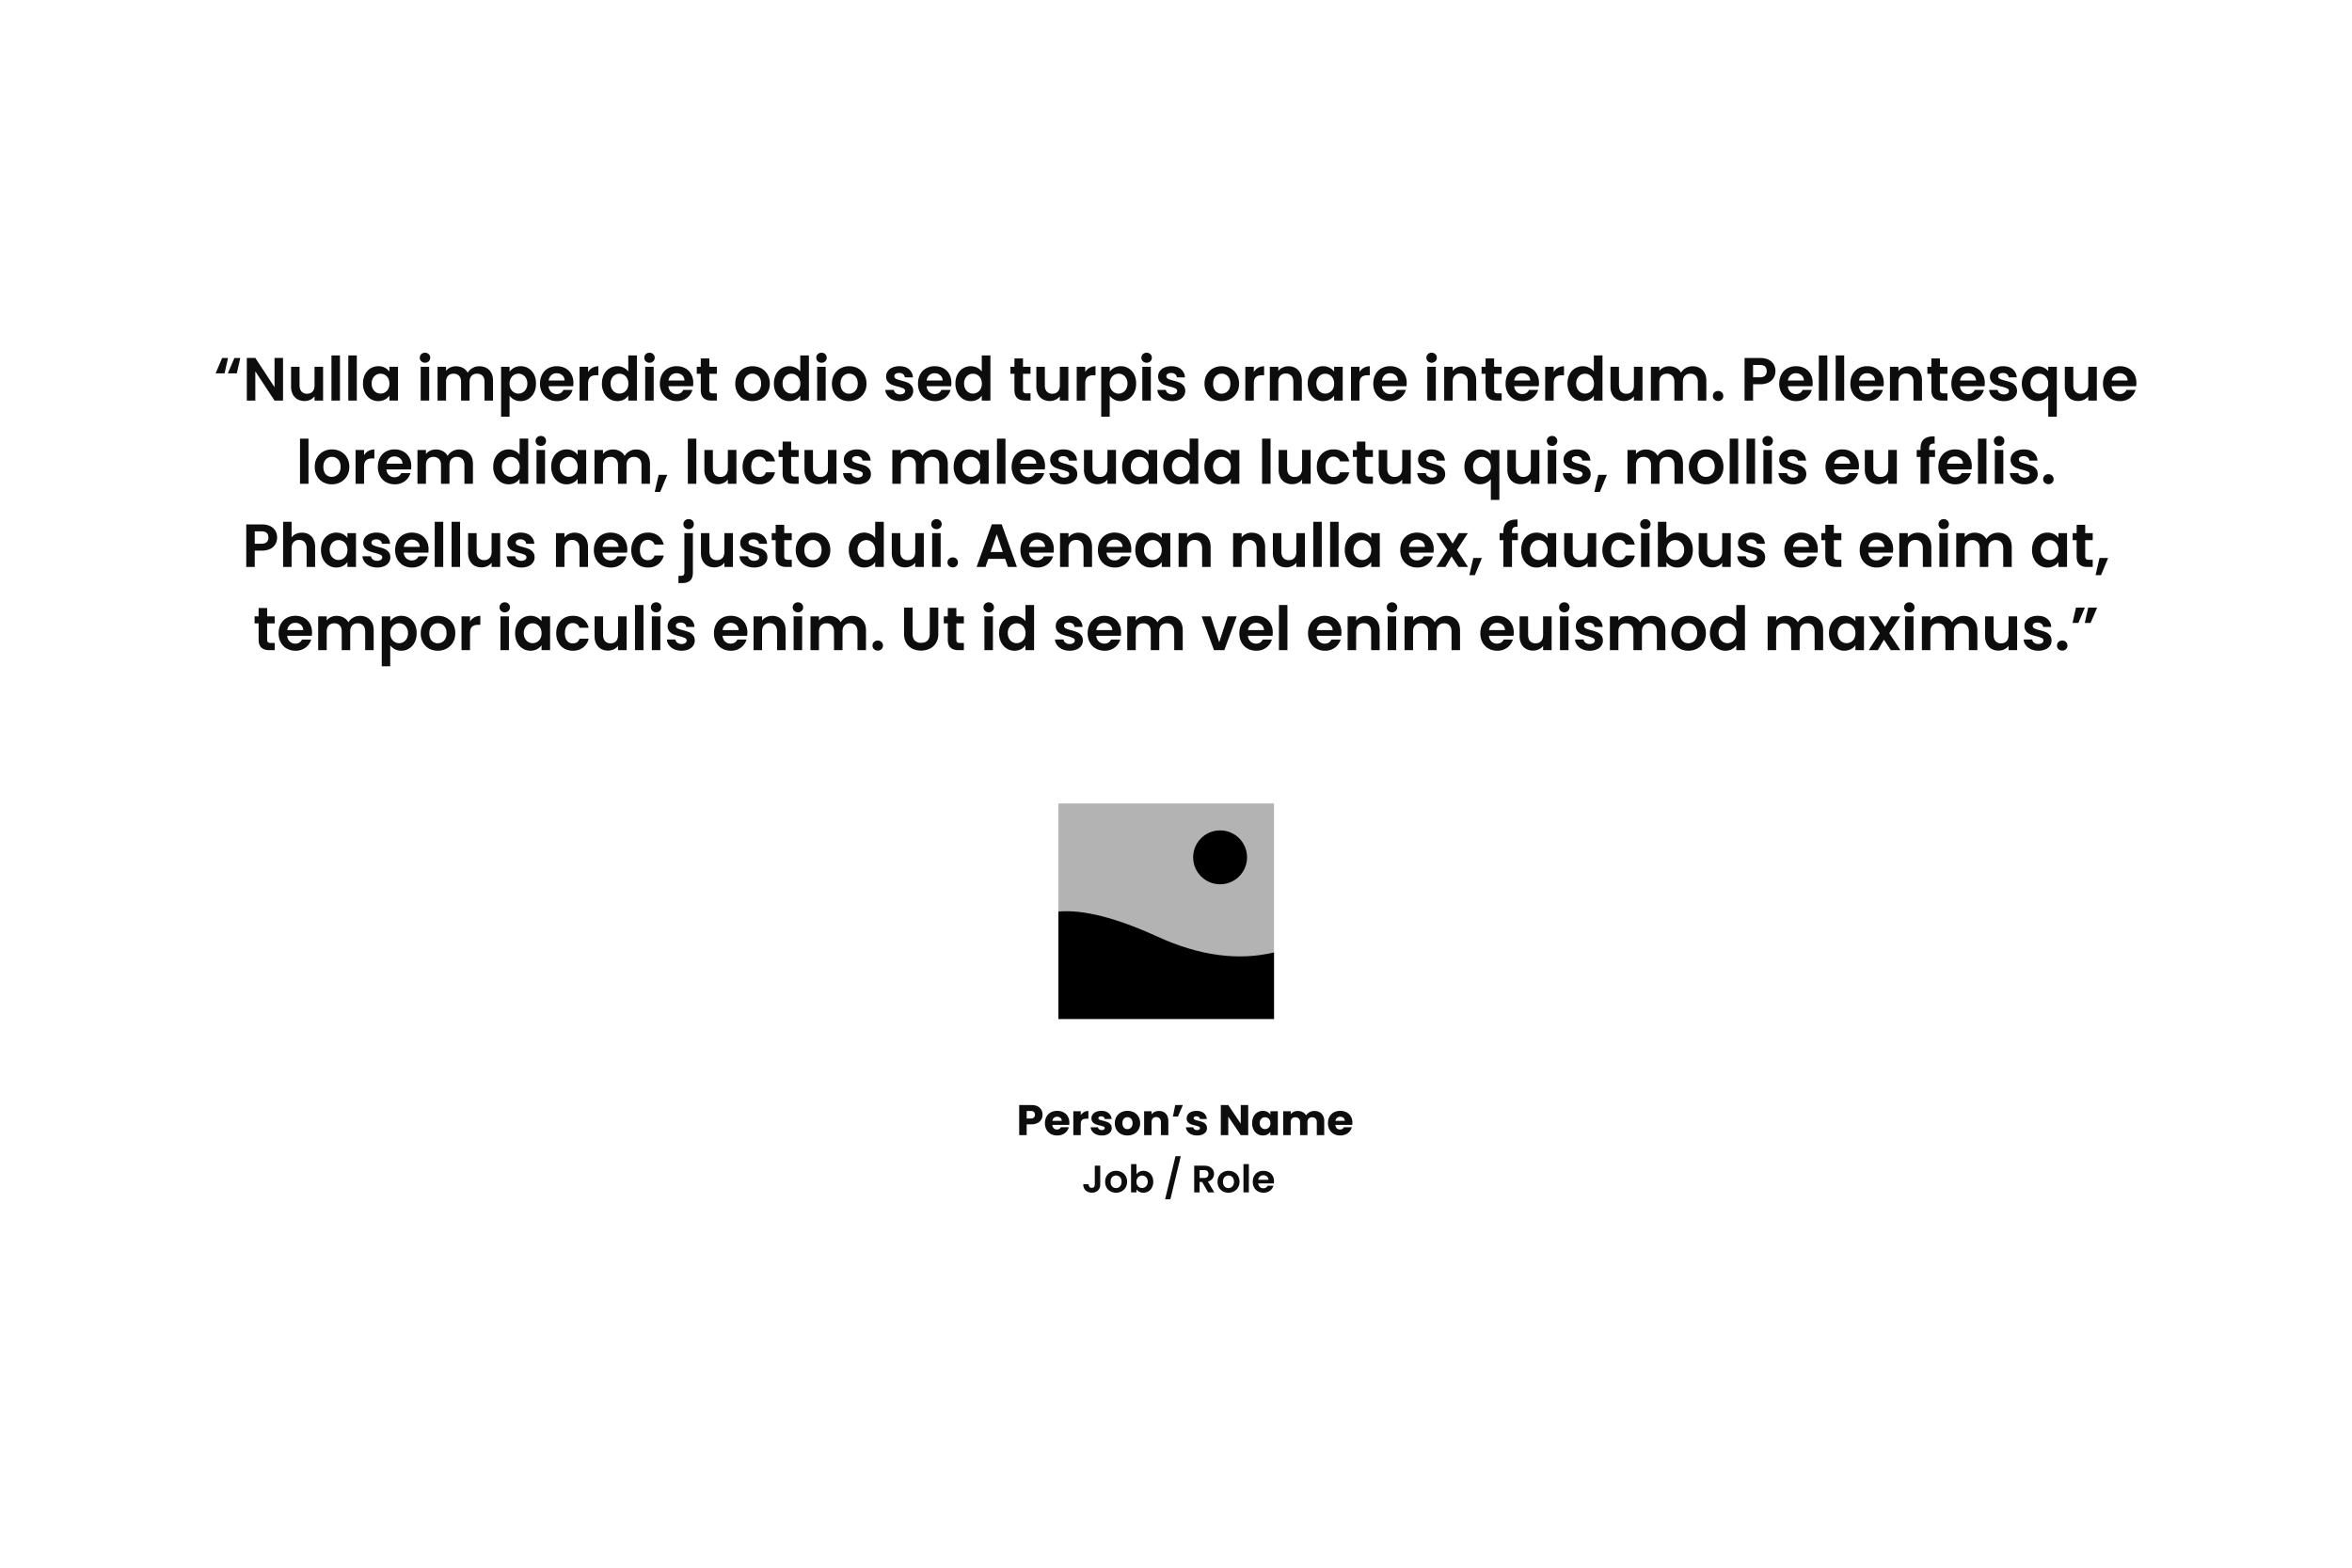 <svg xmlns="http://www.w3.org/2000/svg" width="120" height="80" viewBox="0 0 120 80"><g fill="none" fill-rule="nonzero"><g fill="#000" transform="translate(54 41)"><path d="M0 0h11v11H0z" opacity=".3"/><path d="M0 5.518c1.256-.114 2.945.314 5.067 1.284 2.122.97 4.1 1.237 5.933.802V11H0V5.518Z"/><circle cx="8.25" cy="2.75" r="1.375"/></g><g fill="#0D0D0D"><path d="M11.458 19.052H11l.334-.784h.3l-.176.784Zm.625 0h-.458l.334-.784h.3l-.176.784ZM14.44 20.441h-.433l-.981-1.491v1.491h-.433v-2.176h.433l.981 1.494v-1.494h.433zM16.484 18.716v1.725h-.436v-.218a.572.572 0 0 1-.218.176.673.673 0 0 1-.292.064.722.722 0 0 1-.356-.086.602.602 0 0 1-.243-.252.838.838 0 0 1-.088-.397v-1.012h.433v.95c0 .137.034.242.102.316a.36.36 0 0 0 .278.11c.12 0 .214-.037.282-.11.068-.074.102-.18.102-.316v-.95h.436ZM17.344 18.137v2.304h-.433v-2.304zM18.204 18.137v2.304h-.433v-2.304zM18.52 19.572c0-.174.034-.329.103-.464a.746.746 0 0 1 .679-.42.694.694 0 0 1 .566.274v-.246h.436v1.725h-.436v-.252a.645.645 0 0 1-.23.2.701.701 0 0 1-.34.08.725.725 0 0 1-.393-.112.783.783 0 0 1-.282-.316 1.02 1.02 0 0 1-.104-.469Zm1.348.007a.562.562 0 0 0-.062-.273.438.438 0 0 0-.393-.235.436.436 0 0 0-.388.232.544.544 0 0 0-.063.27c0 .103.02.194.063.272a.458.458 0 0 0 .167.179.444.444 0 0 0 .614-.173.562.562 0 0 0 .062-.272ZM21.684 18.51a.263.263 0 0 1-.19-.073.243.243 0 0 1-.076-.182c0-.072.025-.133.075-.182a.263.263 0 0 1 .19-.073c.077 0 .14.024.19.073.051.049.077.11.077.182a.243.243 0 0 1-.076.182.263.263 0 0 1-.19.074Zm.213.206v1.725h-.433v-1.725h.433ZM24.452 18.691c.21 0 .38.065.509.195s.193.31.193.543v1.012h-.433v-.953c0-.135-.034-.238-.102-.31a.366.366 0 0 0-.278-.107.37.37 0 0 0-.28.107c-.07.072-.104.175-.104.31v.953h-.433v-.953c0-.135-.034-.238-.102-.31a.366.366 0 0 0-.278-.107.375.375 0 0 0-.283.107c-.07.072-.104.175-.104.31v.953h-.433v-1.725h.433v.209a.577.577 0 0 1 .215-.172.667.667 0 0 1 .29-.062.74.74 0 0 1 .358.086.598.598 0 0 1 .244.244c.056-.1.137-.18.243-.24a.688.688 0 0 1 .345-.09ZM25.999 18.965a.695.695 0 0 1 .566-.277.746.746 0 0 1 .679.419c.069.134.103.289.103.465 0 .177-.034.333-.103.469a.783.783 0 0 1-.282.316.73.73 0 0 1-.397.112.688.688 0 0 1-.566-.274v1.068h-.433v-2.547h.433v.25Zm.906.607a.544.544 0 0 0-.063-.269.44.44 0 0 0-.78.005.553.553 0 0 0-.063.27c0 .104.02.195.063.271a.45.45 0 0 0 .167.176.43.43 0 0 0 .445-.001c.07-.042.125-.1.168-.178a.56.56 0 0 0 .063-.274ZM29.256 19.541c0 .062-.004.118-.013.168h-1.252a.43.43 0 0 0 .13.293.4.4 0 0 0 .281.106c.16 0 .275-.07.343-.209h.467a.786.786 0 0 1-.284.41.827.827 0 0 1-.517.16.89.89 0 0 1-.444-.11.776.776 0 0 1-.306-.313.964.964 0 0 1-.11-.467c0-.179.036-.336.109-.47a.758.758 0 0 1 .303-.312.903.903 0 0 1 .448-.109c.163 0 .31.035.438.106.129.07.229.17.3.3.071.13.107.28.107.447Zm-.449-.124a.347.347 0 0 0-.12-.27.426.426 0 0 0-.288-.1.392.392 0 0 0-.27.097.432.432 0 0 0-.135.273h.813ZM30.004 18.984a.603.603 0 0 1 .526-.293v.458h-.114c-.136 0-.239.032-.308.096-.07.065-.104.177-.104.337v.859h-.433v-1.725h.433v.268ZM30.71 19.572c0-.174.034-.329.103-.464a.754.754 0 0 1 1-.347.638.638 0 0 1 .242.195v-.819h.44v2.304h-.44v-.255a.588.588 0 0 1-.226.205.704.704 0 0 1-.337.078.732.732 0 0 1-.396-.112.779.779 0 0 1-.283-.316 1.02 1.02 0 0 1-.104-.469Zm1.348.007a.562.562 0 0 0-.062-.273.438.438 0 0 0-.393-.235.436.436 0 0 0-.388.232.544.544 0 0 0-.063.27c0 .103.021.194.063.272a.458.458 0 0 0 .167.179.444.444 0 0 0 .614-.173.562.562 0 0 0 .062-.272ZM33.138 18.51a.263.263 0 0 1-.19-.073.243.243 0 0 1-.076-.182c0-.072.025-.133.075-.182a.263.263 0 0 1 .19-.073c.077 0 .14.024.19.073.051.049.077.11.077.182a.243.243 0 0 1-.076.182.263.263 0 0 1-.19.074Zm.213.206v1.725h-.433v-1.725h.433ZM35.37 19.541c0 .062-.003.118-.012.168h-1.252a.43.43 0 0 0 .13.293.4.4 0 0 0 .281.106c.161 0 .275-.07.343-.209h.468a.786.786 0 0 1-.285.41.827.827 0 0 1-.517.16.89.89 0 0 1-.443-.11.776.776 0 0 1-.307-.313.964.964 0 0 1-.11-.467c0-.179.037-.336.109-.47a.758.758 0 0 1 .303-.312.903.903 0 0 1 .448-.109c.163 0 .31.035.438.106.129.07.229.17.3.3.071.13.107.28.107.447Zm-.448-.124a.347.347 0 0 0-.12-.27.426.426 0 0 0-.288-.1.392.392 0 0 0-.27.097.432.432 0 0 0-.135.273h.813ZM36.19 19.074v.835c0 .058.014.1.042.126.028.026.075.039.141.039h.201v.367h-.272c-.365 0-.548-.179-.548-.536v-.83h-.204v-.359h.204v-.426h.437v.426h.383v.358h-.383ZM38.384 20.469a.898.898 0 0 1-.446-.11.793.793 0 0 1-.31-.313.943.943 0 0 1-.114-.467c0-.177.04-.333.116-.467a.809.809 0 0 1 .317-.313.915.915 0 0 1 .449-.11c.165 0 .314.036.448.11.134.073.24.178.318.313.077.134.115.29.115.467 0 .176-.04.332-.119.467a.827.827 0 0 1-.321.312.93.93 0 0 1-.453.111Zm0-.38c.078 0 .152-.019.22-.057a.417.417 0 0 0 .166-.173.585.585 0 0 0 .062-.28c0-.164-.043-.29-.128-.379a.42.42 0 0 0-.314-.132.41.41 0 0 0-.311.132c-.084.088-.125.215-.125.379s.04.29.122.378a.401.401 0 0 0 .308.132ZM39.485 19.572c0-.174.034-.329.103-.464a.754.754 0 0 1 1-.347.638.638 0 0 1 .242.195v-.819h.44v2.304h-.44v-.255a.588.588 0 0 1-.226.205.704.704 0 0 1-.337.078.732.732 0 0 1-.396-.112.779.779 0 0 1-.283-.316 1.02 1.02 0 0 1-.103-.469Zm1.348.007a.562.562 0 0 0-.062-.273.438.438 0 0 0-.392-.235.436.436 0 0 0-.389.232.544.544 0 0 0-.063.27c0 .103.021.194.063.272a.458.458 0 0 0 .167.179.444.444 0 0 0 .614-.173.562.562 0 0 0 .062-.272ZM41.913 18.51a.263.263 0 0 1-.19-.073.243.243 0 0 1-.076-.182c0-.072.025-.133.076-.182a.263.263 0 0 1 .19-.073c.076 0 .14.024.19.073.05.049.076.11.076.182a.243.243 0 0 1-.076.182.263.263 0 0 1-.19.074Zm.213.206v1.725h-.433v-1.725h.433ZM43.314 20.469a.898.898 0 0 1-.445-.11.793.793 0 0 1-.311-.313.943.943 0 0 1-.113-.467c0-.177.039-.333.116-.467a.809.809 0 0 1 .317-.313.915.915 0 0 1 .448-.11c.165 0 .315.036.449.11.134.073.24.178.317.313.077.134.116.29.116.467 0 .176-.04.332-.12.467a.827.827 0 0 1-.32.312.93.93 0 0 1-.454.111Zm0-.38c.078 0 .152-.019.221-.057a.417.417 0 0 0 .166-.173.585.585 0 0 0 .062-.28c0-.164-.043-.29-.129-.379a.42.42 0 0 0-.314-.132.41.41 0 0 0-.31.132c-.084.088-.126.215-.126.379s.04.29.122.378a.401.401 0 0 0 .308.132ZM45.918 20.469a.898.898 0 0 1-.377-.076.667.667 0 0 1-.264-.207.527.527 0 0 1-.107-.29h.436a.24.24 0 0 0 .098.165.337.337 0 0 0 .211.066.327.327 0 0 0 .194-.05.151.151 0 0 0 .07-.128c0-.056-.03-.098-.086-.126a1.593 1.593 0 0 0-.27-.092 2.283 2.283 0 0 1-.314-.096.545.545 0 0 1-.21-.153.411.411 0 0 1-.089-.277.45.45 0 0 1 .082-.262.551.551 0 0 1 .235-.186.876.876 0 0 1 .36-.069c.205 0 .368.051.49.154a.572.572 0 0 1 .2.416h-.414a.226.226 0 0 0-.085-.164.315.315 0 0 0-.203-.06.318.318 0 0 0-.18.043.14.14 0 0 0-.064.122c0 .058.029.102.086.132.058.03.148.06.27.092.123.031.225.063.306.096.08.034.15.085.209.155.058.069.089.16.09.275 0 .1-.027.189-.081.268a.54.54 0 0 1-.235.185.886.886 0 0 1-.358.067ZM48.541 19.541c0 .062-.004.118-.012.168h-1.253a.43.43 0 0 0 .13.293.4.4 0 0 0 .282.106c.16 0 .275-.07.343-.209h.467a.786.786 0 0 1-.284.41.827.827 0 0 1-.517.16.89.89 0 0 1-.444-.11.776.776 0 0 1-.306-.313.964.964 0 0 1-.11-.467c0-.179.036-.336.108-.47a.758.758 0 0 1 .304-.312.903.903 0 0 1 .448-.109c.163 0 .309.035.438.106.129.07.229.17.3.3.07.13.106.28.106.447Zm-.448-.124a.347.347 0 0 0-.12-.27.426.426 0 0 0-.288-.1.392.392 0 0 0-.271.097.432.432 0 0 0-.135.273h.814ZM48.746 19.572c0-.174.034-.329.103-.464a.754.754 0 0 1 1-.347.638.638 0 0 1 .242.195v-.819h.44v2.304h-.44v-.255a.588.588 0 0 1-.226.205.704.704 0 0 1-.337.078.732.732 0 0 1-.396-.112.779.779 0 0 1-.283-.316 1.02 1.02 0 0 1-.103-.469Zm1.348.007a.562.562 0 0 0-.062-.273.438.438 0 0 0-.392-.235.436.436 0 0 0-.389.232.544.544 0 0 0-.063.27c0 .103.021.194.063.272a.458.458 0 0 0 .167.179.444.444 0 0 0 .614-.173.562.562 0 0 0 .062-.272ZM52.194 19.074v.835c0 .058.014.1.042.126.028.026.075.039.141.039h.201v.367h-.272c-.365 0-.548-.179-.548-.536v-.83h-.204v-.359h.204v-.426h.436v.426h.384v.358h-.384ZM54.508 18.716v1.725h-.436v-.218a.572.572 0 0 1-.218.176.673.673 0 0 1-.292.064.722.722 0 0 1-.356-.086.602.602 0 0 1-.243-.252.838.838 0 0 1-.088-.397v-1.012h.433v.95c0 .137.034.242.102.316a.36.36 0 0 0 .278.11c.12 0 .214-.037.282-.11.068-.074.102-.18.102-.316v-.95h.436ZM55.368 18.984a.603.603 0 0 1 .526-.293v.458h-.115c-.136 0-.238.032-.307.096-.07.065-.104.177-.104.337v.859h-.433v-1.725h.433v.268ZM56.618 18.965a.695.695 0 0 1 .566-.277.746.746 0 0 1 .679.419c.069.134.103.289.103.465 0 .177-.034.333-.103.469a.783.783 0 0 1-.282.316.73.73 0 0 1-.397.112.688.688 0 0 1-.566-.274v1.068h-.433v-2.547h.433v.25Zm.906.607a.544.544 0 0 0-.063-.269.44.44 0 0 0-.78.005.553.553 0 0 0-.063.27c0 .104.02.195.063.271a.45.45 0 0 0 .167.176.43.43 0 0 0 .446-.001c.069-.042.124-.1.167-.178a.56.56 0 0 0 .063-.274ZM58.501 18.51a.263.263 0 0 1-.19-.073.243.243 0 0 1-.076-.182c0-.072.026-.133.076-.182a.263.263 0 0 1 .19-.073c.077 0 .14.024.19.073.051.049.076.11.076.182a.243.243 0 0 1-.075.182.263.263 0 0 1-.19.074Zm.214.206v1.725h-.433v-1.725h.433ZM59.797 20.469a.898.898 0 0 1-.377-.076.667.667 0 0 1-.264-.207.527.527 0 0 1-.107-.29h.436a.24.24 0 0 0 .097.165.337.337 0 0 0 .212.066.327.327 0 0 0 .194-.05.151.151 0 0 0 .07-.128c0-.056-.03-.098-.086-.126a1.593 1.593 0 0 0-.27-.092 2.283 2.283 0 0 1-.314-.096.545.545 0 0 1-.21-.153.411.411 0 0 1-.089-.277.45.45 0 0 1 .082-.262.551.551 0 0 1 .235-.186.876.876 0 0 1 .36-.069c.205 0 .368.051.49.154a.572.572 0 0 1 .2.416h-.414a.226.226 0 0 0-.085-.164.315.315 0 0 0-.203-.06.318.318 0 0 0-.18.043.14.14 0 0 0-.064.122c0 .058.029.102.086.132.058.03.148.06.27.092.123.031.225.063.306.096.08.034.15.085.208.155.06.069.09.16.092.275 0 .1-.028.189-.082.268a.54.54 0 0 1-.235.185.886.886 0 0 1-.358.067ZM62.324 20.469a.898.898 0 0 1-.445-.11.793.793 0 0 1-.31-.313.943.943 0 0 1-.114-.467c0-.177.039-.333.116-.467a.809.809 0 0 1 .317-.313.915.915 0 0 1 .449-.11c.165 0 .314.036.448.11.134.073.24.178.317.313.078.134.116.29.116.467 0 .176-.04.332-.119.467a.827.827 0 0 1-.321.312.93.93 0 0 1-.454.111Zm0-.38c.079 0 .153-.019.222-.057a.417.417 0 0 0 .165-.173.585.585 0 0 0 .062-.28c0-.164-.043-.29-.128-.379a.42.42 0 0 0-.314-.132.41.41 0 0 0-.311.132c-.084.088-.125.215-.125.379s.04.29.122.378a.401.401 0 0 0 .307.132ZM63.97 18.984a.603.603 0 0 1 .526-.293v.458h-.115c-.136 0-.238.032-.307.096-.07.065-.104.177-.104.337v.859h-.433v-1.725h.433v.268ZM65.736 18.691c.204 0 .37.065.495.195.126.13.189.31.189.543v1.012h-.433v-.953c0-.137-.034-.242-.102-.316a.36.36 0 0 0-.279-.11.37.37 0 0 0-.283.11c-.069.074-.103.18-.103.316v.953h-.433v-1.725h.433v.215a.599.599 0 0 1 .22-.176.68.68 0 0 1 .296-.064ZM66.72 19.572c0-.174.034-.329.103-.464a.746.746 0 0 1 .679-.42.694.694 0 0 1 .566.274v-.246h.437v1.725h-.437v-.252a.645.645 0 0 1-.23.2.701.701 0 0 1-.339.08.725.725 0 0 1-.394-.112.783.783 0 0 1-.282-.316 1.02 1.02 0 0 1-.103-.469Zm1.348.007a.562.562 0 0 0-.061-.273.438.438 0 0 0-.393-.235.436.436 0 0 0-.388.232.544.544 0 0 0-.064.27c0 .103.021.194.064.272a.458.458 0 0 0 .167.179c.069.041.142.062.22.062a.444.444 0 0 0 .394-.235.562.562 0 0 0 .061-.272ZM69.361 18.984a.603.603 0 0 1 .526-.293v.458h-.114c-.136 0-.239.032-.308.096-.07.065-.104.177-.104.337v.859h-.433v-1.725h.433v.268ZM71.77 19.541c0 .062-.003.118-.011.168h-1.253a.43.43 0 0 0 .13.293.4.4 0 0 0 .281.106c.161 0 .276-.07.344-.209h.467a.786.786 0 0 1-.285.41.827.827 0 0 1-.516.16.89.89 0 0 1-.444-.11.776.776 0 0 1-.307-.313.964.964 0 0 1-.11-.467c0-.179.037-.336.109-.47a.758.758 0 0 1 .303-.312.903.903 0 0 1 .449-.109c.162 0 .308.035.437.106.13.07.23.17.3.3.071.13.107.28.107.447Zm-.448-.124a.347.347 0 0 0-.12-.27.426.426 0 0 0-.288-.1.392.392 0 0 0-.27.097.432.432 0 0 0-.135.273h.813ZM73.042 18.51a.263.263 0 0 1-.19-.073.243.243 0 0 1-.076-.182c0-.072.025-.133.076-.182a.263.263 0 0 1 .19-.073c.077 0 .14.024.19.073.051.049.076.11.076.182a.243.243 0 0 1-.076.182.263.263 0 0 1-.19.074Zm.214.206v1.725h-.433v-1.725h.433ZM74.632 18.691c.204 0 .37.065.495.195.126.13.189.31.189.543v1.012h-.433v-.953c0-.137-.034-.242-.102-.316a.36.36 0 0 0-.279-.11.37.37 0 0 0-.283.11c-.069.074-.103.18-.103.316v.953h-.433v-1.725h.433v.215a.599.599 0 0 1 .22-.176.68.68 0 0 1 .296-.064ZM76.231 19.074v.835c0 .058.014.1.042.126.028.026.075.039.14.039h.202v.367h-.272c-.365 0-.548-.179-.548-.536v-.83h-.204v-.359h.204v-.426h.436v.426h.384v.358h-.384ZM78.52 19.541c0 .062-.004.118-.012.168h-1.253a.43.43 0 0 0 .13.293.4.4 0 0 0 .281.106c.161 0 .276-.07.344-.209h.467a.786.786 0 0 1-.285.41.827.827 0 0 1-.516.16.89.89 0 0 1-.444-.11.776.776 0 0 1-.306-.313.964.964 0 0 1-.11-.467c0-.179.036-.336.108-.47a.758.758 0 0 1 .303-.312.903.903 0 0 1 .449-.109c.163 0 .309.035.437.106.13.07.23.17.3.3.072.13.107.28.107.447Zm-.448-.124a.347.347 0 0 0-.121-.27.426.426 0 0 0-.288-.1.392.392 0 0 0-.27.097.432.432 0 0 0-.135.273h.814ZM79.269 18.984a.603.603 0 0 1 .526-.293v.458h-.115c-.136 0-.239.032-.308.096-.069.065-.103.177-.103.337v.859h-.433v-1.725h.433v.268ZM79.974 19.572c0-.174.035-.329.104-.464a.754.754 0 0 1 1-.347.638.638 0 0 1 .241.195v-.819h.44v2.304h-.44v-.255a.588.588 0 0 1-.225.205.704.704 0 0 1-.337.078.732.732 0 0 1-.396-.112.779.779 0 0 1-.283-.316 1.02 1.02 0 0 1-.104-.469Zm1.349.007a.562.562 0 0 0-.062-.273.438.438 0 0 0-.393-.235.436.436 0 0 0-.388.232.544.544 0 0 0-.064.27c0 .103.021.194.064.272a.458.458 0 0 0 .167.179c.069.041.143.062.22.062a.444.444 0 0 0 .394-.235.562.562 0 0 0 .062-.272ZM83.8 18.716v1.725h-.436v-.218a.572.572 0 0 1-.218.176.673.673 0 0 1-.292.064.722.722 0 0 1-.356-.086.602.602 0 0 1-.243-.252.838.838 0 0 1-.088-.397v-1.012h.433v.95c0 .137.034.242.102.316a.36.36 0 0 0 .278.11c.12 0 .214-.037.282-.11.068-.074.102-.18.102-.316v-.95h.436ZM86.355 18.691c.21 0 .38.065.509.195s.193.31.193.543v1.012h-.433v-.953c0-.135-.034-.238-.102-.31a.366.366 0 0 0-.278-.107.37.37 0 0 0-.28.107c-.07.072-.104.175-.104.31v.953h-.433v-.953c0-.135-.034-.238-.102-.31a.366.366 0 0 0-.278-.107.375.375 0 0 0-.283.107c-.07.072-.104.175-.104.31v.953h-.433v-1.725h.433v.209a.577.577 0 0 1 .215-.172.667.667 0 0 1 .29-.062.74.74 0 0 1 .358.086.598.598 0 0 1 .244.244c.056-.1.137-.18.243-.24a.688.688 0 0 1 .345-.09ZM87.66 20.463a.267.267 0 0 1-.193-.073.243.243 0 0 1-.076-.183c0-.072.026-.133.076-.182a.267.267 0 0 1 .193-.073c.077 0 .14.025.19.073.049.05.073.11.073.182a.245.245 0 0 1-.074.183.258.258 0 0 1-.189.073ZM90.583 18.94a.68.68 0 0 1-.082.327.604.604 0 0 1-.256.246.929.929 0 0 1-.441.094h-.362v.834h-.433v-2.173h.795c.167 0 .31.029.427.087a.605.605 0 0 1 .264.24.678.678 0 0 1 .088.345Zm-.798.315c.12 0 .209-.028.266-.083a.305.305 0 0 0 .087-.232c0-.211-.118-.317-.353-.317h-.343v.632h.343ZM92.483 19.541c0 .062-.004.118-.013.168h-1.252a.43.43 0 0 0 .13.293.4.4 0 0 0 .28.106c.162 0 .276-.07.344-.209h.467a.786.786 0 0 1-.284.41.827.827 0 0 1-.517.16.89.89 0 0 1-.444-.11.776.776 0 0 1-.306-.313.964.964 0 0 1-.11-.467c0-.179.036-.336.109-.47a.758.758 0 0 1 .303-.312.903.903 0 0 1 .448-.109c.163 0 .309.035.438.106.129.07.229.17.3.3.071.13.107.28.107.447Zm-.449-.124a.347.347 0 0 0-.12-.27.426.426 0 0 0-.288-.1.392.392 0 0 0-.27.097.432.432 0 0 0-.135.273h.813ZM93.231 18.137v2.304h-.433v-2.304zM94.091 18.137v2.304h-.433v-2.304zM96.11 19.541c0 .062-.003.118-.011.168h-1.253a.43.43 0 0 0 .13.293.4.4 0 0 0 .281.106c.161 0 .275-.07.344-.209h.467a.786.786 0 0 1-.285.41.827.827 0 0 1-.517.16.89.89 0 0 1-.443-.11.776.776 0 0 1-.307-.313.964.964 0 0 1-.11-.467c0-.179.037-.336.109-.47a.758.758 0 0 1 .303-.312.903.903 0 0 1 .448-.109c.163 0 .31.035.438.106.129.07.229.17.3.3.071.13.107.28.107.447Zm-.448-.124a.347.347 0 0 0-.12-.27.426.426 0 0 0-.288-.1.392.392 0 0 0-.27.097.432.432 0 0 0-.135.273h.813ZM97.376 18.691c.204 0 .37.065.495.195.126.13.189.31.189.543v1.012h-.433v-.953c0-.137-.035-.242-.103-.316a.36.36 0 0 0-.278-.11.37.37 0 0 0-.283.11c-.069.074-.104.18-.104.316v.953h-.433v-1.725h.433v.215a.599.599 0 0 1 .222-.176.68.68 0 0 1 .295-.064ZM98.975 19.074v.835c0 .058.014.1.042.126.028.026.075.039.14.039h.202v.367h-.273c-.365 0-.547-.179-.547-.536v-.83h-.204v-.359h.204v-.426h.436v.426h.384v.358h-.384ZM101.264 19.541c0 .062-.004.118-.012.168h-1.253a.43.43 0 0 0 .13.293.4.4 0 0 0 .281.106c.161 0 .276-.07.344-.209h.467a.786.786 0 0 1-.285.41.827.827 0 0 1-.516.16.89.89 0 0 1-.444-.11.776.776 0 0 1-.306-.313.964.964 0 0 1-.11-.467c0-.179.036-.336.108-.47a.758.758 0 0 1 .303-.312.903.903 0 0 1 .449-.109c.163 0 .308.035.437.106.13.07.23.17.3.3.071.13.107.28.107.447Zm-.448-.124a.347.347 0 0 0-.121-.27.426.426 0 0 0-.288-.1.392.392 0 0 0-.27.097.432.432 0 0 0-.135.273h.814ZM102.235 20.469a.898.898 0 0 1-.377-.076.667.667 0 0 1-.265-.207.527.527 0 0 1-.106-.29h.436a.24.24 0 0 0 .097.165.337.337 0 0 0 .212.066.327.327 0 0 0 .194-.05.151.151 0 0 0 .07-.128c0-.056-.03-.098-.086-.126a1.593 1.593 0 0 0-.27-.092 2.283 2.283 0 0 1-.315-.096.545.545 0 0 1-.21-.153.411.411 0 0 1-.088-.277.45.45 0 0 1 .082-.262.551.551 0 0 1 .235-.186.876.876 0 0 1 .36-.069c.205 0 .367.051.49.154a.572.572 0 0 1 .2.416h-.414a.226.226 0 0 0-.085-.164.315.315 0 0 0-.203-.06.318.318 0 0 0-.181.043.14.14 0 0 0-.063.122c0 .058.029.102.086.132.058.03.148.06.27.092.123.031.225.063.306.096.08.034.15.085.208.155.06.069.09.16.092.275 0 .1-.028.189-.082.268a.54.54 0 0 1-.235.185.886.886 0 0 1-.358.067ZM103.154 19.575c0-.172.036-.325.107-.459a.798.798 0 0 1 .289-.313.753.753 0 0 1 .402-.112c.122 0 .23.024.323.07a.66.66 0 0 1 .228.18v-.225h.436v2.547h-.436v-1.059a.707.707 0 0 1-.56.262.733.733 0 0 1-.398-.114.8.8 0 0 1-.286-.316.985.985 0 0 1-.105-.46Zm1.349.004a.55.55 0 0 0-.065-.274.449.449 0 0 0-.39-.234.451.451 0 0 0-.387.232.54.54 0 0 0-.065.272c0 .106.022.198.065.276a.446.446 0 0 0 .387.235.439.439 0 0 0 .39-.233.55.55 0 0 0 .065-.274ZM106.98 18.716v1.725h-.436v-.218a.572.572 0 0 1-.218.176.673.673 0 0 1-.292.064.722.722 0 0 1-.356-.086.602.602 0 0 1-.243-.252.838.838 0 0 1-.088-.397v-1.012h.433v.95c0 .137.034.242.102.316a.36.36 0 0 0 .278.11c.12 0 .214-.037.282-.11.068-.074.102-.18.102-.316v-.95h.436ZM109 19.541c0 .062-.004.118-.012.168h-1.253a.43.43 0 0 0 .13.293.4.4 0 0 0 .281.106c.161 0 .276-.07.344-.209h.467a.786.786 0 0 1-.285.41.827.827 0 0 1-.516.16.89.89 0 0 1-.444-.11.776.776 0 0 1-.307-.313.964.964 0 0 1-.11-.467c0-.179.037-.336.109-.47a.758.758 0 0 1 .303-.312.903.903 0 0 1 .449-.109c.162 0 .308.035.437.106.13.07.23.17.3.3.071.13.107.28.107.447Zm-.449-.124a.347.347 0 0 0-.12-.27.426.426 0 0 0-.288-.1.392.392 0 0 0-.27.097.432.432 0 0 0-.135.273h.813ZM15.74 22.383v2.304h-.433v-2.304zM16.928 24.715a.898.898 0 0 1-.445-.11.793.793 0 0 1-.311-.314.943.943 0 0 1-.113-.467c0-.176.038-.332.116-.467a.809.809 0 0 1 .317-.313.915.915 0 0 1 .448-.11c.165 0 .315.037.449.11.134.074.24.178.317.313.077.135.116.29.116.467 0 .177-.04.332-.12.467a.827.827 0 0 1-.32.313.93.93 0 0 1-.454.11Zm0-.38c.078 0 .152-.02.221-.058a.417.417 0 0 0 .166-.173.585.585 0 0 0 .062-.28c0-.164-.043-.29-.129-.378a.42.42 0 0 0-.314-.132.41.41 0 0 0-.31.132c-.084.088-.126.214-.126.378s.04.29.122.379a.401.401 0 0 0 .308.132ZM18.574 23.23a.603.603 0 0 1 .526-.293v.458h-.115c-.136 0-.239.032-.308.096s-.103.177-.103.336v.86h-.433v-1.725h.433v.268ZM20.983 23.787c0 .062-.004.118-.012.168h-1.253a.43.43 0 0 0 .13.293.4.4 0 0 0 .281.106c.161 0 .276-.07.344-.21h.467a.786.786 0 0 1-.285.41.827.827 0 0 1-.516.16.89.89 0 0 1-.444-.11.776.776 0 0 1-.306-.313.964.964 0 0 1-.11-.467c0-.178.036-.335.108-.47a.758.758 0 0 1 .303-.311.903.903 0 0 1 .449-.11c.163 0 .308.036.437.107.13.07.23.17.3.3.072.13.107.279.107.447Zm-.448-.125a.347.347 0 0 0-.121-.269.426.426 0 0 0-.288-.101.392.392 0 0 0-.27.098.432.432 0 0 0-.135.272h.814ZM23.427 22.937c.21 0 .38.065.509.194.128.13.193.311.193.544v1.012h-.433v-.953c0-.135-.034-.238-.102-.31a.366.366 0 0 0-.279-.107.37.37 0 0 0-.28.107c-.069.072-.103.175-.103.31v.953h-.433v-.953c0-.135-.034-.238-.102-.31a.366.366 0 0 0-.279-.107.375.375 0 0 0-.283.107c-.069.072-.103.175-.103.31v.953h-.433v-1.725h.433v.208a.577.577 0 0 1 .215-.17.667.667 0 0 1 .289-.063.74.74 0 0 1 .359.086.598.598 0 0 1 .244.244c.056-.1.137-.18.243-.24a.688.688 0 0 1 .345-.09ZM25.165 23.818c0-.174.035-.329.104-.464a.754.754 0 0 1 1-.347.638.638 0 0 1 .242.195v-.82h.439v2.305h-.44v-.256a.588.588 0 0 1-.225.206.704.704 0 0 1-.337.078.732.732 0 0 1-.396-.112.779.779 0 0 1-.283-.316 1.02 1.02 0 0 1-.104-.469Zm1.349.006a.562.562 0 0 0-.062-.272.438.438 0 0 0-.393-.235.436.436 0 0 0-.388.232.544.544 0 0 0-.064.269c0 .104.021.195.064.272a.458.458 0 0 0 .167.18.444.444 0 0 0 .614-.173.562.562 0 0 0 .062-.273ZM27.593 22.756a.263.263 0 0 1-.19-.073.243.243 0 0 1-.076-.182c0-.073.025-.133.076-.182a.263.263 0 0 1 .19-.073c.076 0 .14.024.19.073.05.049.076.11.076.182a.243.243 0 0 1-.076.182.263.263 0 0 1-.19.073Zm.214.206v1.725h-.433v-1.725h.433ZM28.122 23.818c0-.174.035-.329.104-.464a.746.746 0 0 1 .679-.42.694.694 0 0 1 .566.274v-.246h.436v1.725h-.436v-.253a.645.645 0 0 1-.23.201.701.701 0 0 1-.34.08.725.725 0 0 1-.394-.112.783.783 0 0 1-.281-.316 1.02 1.02 0 0 1-.104-.469Zm1.349.006a.562.562 0 0 0-.062-.272.438.438 0 0 0-.393-.235.436.436 0 0 0-.388.232.544.544 0 0 0-.064.269c0 .104.022.195.064.272a.458.458 0 0 0 .167.18.444.444 0 0 0 .614-.173.562.562 0 0 0 .062-.273ZM32.459 22.937c.21 0 .38.065.508.194.13.13.194.311.194.544v1.012h-.433v-.953c0-.135-.034-.238-.102-.31a.366.366 0 0 0-.279-.107.37.37 0 0 0-.28.107c-.069.072-.103.175-.103.31v.953h-.433v-.953c0-.135-.034-.238-.102-.31a.366.366 0 0 0-.279-.107.375.375 0 0 0-.283.107c-.069.072-.103.175-.103.31v.953h-.433v-1.725h.433v.208a.577.577 0 0 1 .215-.17.667.667 0 0 1 .289-.063.74.74 0 0 1 .359.086.598.598 0 0 1 .244.244c.056-.1.137-.18.243-.24a.688.688 0 0 1 .345-.09ZM34.045 24.229l-.361.875h-.279l.201-.875zM35.527 22.383v2.304h-.433v-2.304zM37.572 22.962v1.725h-.437v-.218a.572.572 0 0 1-.218.176.673.673 0 0 1-.292.063.722.722 0 0 1-.356-.085.602.602 0 0 1-.242-.252.838.838 0 0 1-.089-.397v-1.012h.433v.95c0 .136.035.242.103.315a.36.36 0 0 0 .278.111c.12 0 .213-.037.281-.11.068-.074.102-.18.102-.317v-.95h.437ZM37.887 23.824c0-.178.036-.334.108-.468a.777.777 0 0 1 .3-.312.864.864 0 0 1 .44-.11.84.84 0 0 1 .527.16.78.78 0 0 1 .28.45h-.467a.344.344 0 0 0-.125-.176.362.362 0 0 0-.218-.064.356.356 0 0 0-.294.136c-.072.09-.109.218-.109.384 0 .164.037.291.109.382.072.09.17.135.294.135.175 0 .29-.079.343-.237h.467a.796.796 0 0 1-.282.446.826.826 0 0 1-.525.165.864.864 0 0 1-.44-.11.777.777 0 0 1-.3-.312.973.973 0 0 1-.108-.469ZM40.365 23.32v.834c0 .058.014.1.041.126.028.026.075.04.141.04h.201v.367h-.272c-.365 0-.547-.179-.547-.536v-.831h-.205v-.358h.205v-.427h.436v.427h.383v.358h-.383ZM42.678 22.962v1.725h-.436v-.218a.572.572 0 0 1-.218.176.673.673 0 0 1-.292.063.722.722 0 0 1-.356-.085.602.602 0 0 1-.243-.252.838.838 0 0 1-.088-.397v-1.012h.433v.95c0 .136.034.242.102.315a.36.36 0 0 0 .279.111c.12 0 .213-.037.281-.11.068-.074.102-.18.102-.317v-.95h.436ZM43.761 24.715a.898.898 0 0 1-.377-.077.667.667 0 0 1-.265-.207.527.527 0 0 1-.107-.29h.437a.24.24 0 0 0 .097.166.337.337 0 0 0 .212.065.327.327 0 0 0 .193-.05.151.151 0 0 0 .07-.127c0-.056-.029-.098-.085-.126a1.593 1.593 0 0 0-.27-.092 2.283 2.283 0 0 1-.315-.097.545.545 0 0 1-.21-.152.411.411 0 0 1-.088-.277.45.45 0 0 1 .082-.262.551.551 0 0 1 .235-.187.876.876 0 0 1 .36-.068c.204 0 .367.051.489.154a.572.572 0 0 1 .2.416h-.414a.226.226 0 0 0-.085-.164.315.315 0 0 0-.202-.06.318.318 0 0 0-.181.043.14.14 0 0 0-.064.121c0 .059.03.103.087.133.058.03.147.06.27.092.123.03.225.063.305.096.08.033.15.085.21.154.058.07.088.162.09.276 0 .1-.027.189-.082.267a.54.54 0 0 1-.235.186.886.886 0 0 1-.357.067ZM47.655 22.937c.21 0 .38.065.51.194.128.13.192.311.192.544v1.012h-.433v-.953c0-.135-.034-.238-.102-.31a.366.366 0 0 0-.278-.107.37.37 0 0 0-.28.107c-.07.072-.104.175-.104.31v.953h-.433v-.953c0-.135-.034-.238-.102-.31a.366.366 0 0 0-.278-.107.375.375 0 0 0-.283.107c-.07.072-.104.175-.104.31v.953h-.433v-1.725h.433v.208a.577.577 0 0 1 .215-.17.667.667 0 0 1 .29-.063.74.74 0 0 1 .358.086.598.598 0 0 1 .245.244c.055-.1.136-.18.242-.24a.688.688 0 0 1 .345-.09ZM48.657 23.818c0-.174.035-.329.104-.464a.746.746 0 0 1 .679-.42.694.694 0 0 1 .566.274v-.246h.436v1.725h-.436v-.253a.645.645 0 0 1-.23.201.701.701 0 0 1-.34.08.725.725 0 0 1-.393-.112.783.783 0 0 1-.282-.316 1.02 1.02 0 0 1-.104-.469Zm1.35.006a.562.562 0 0 0-.063-.272.438.438 0 0 0-.393-.235.436.436 0 0 0-.388.232.544.544 0 0 0-.063.269c0 .104.02.195.063.272a.458.458 0 0 0 .167.18.444.444 0 0 0 .614-.173.562.562 0 0 0 .062-.273ZM51.299 22.383v2.304h-.433v-2.304zM53.319 23.787c0 .062-.004.118-.013.168h-1.252a.43.43 0 0 0 .13.293.4.4 0 0 0 .281.106c.161 0 .275-.07.343-.21h.468a.786.786 0 0 1-.285.41.827.827 0 0 1-.517.16.89.89 0 0 1-.443-.11.776.776 0 0 1-.307-.313.964.964 0 0 1-.11-.467c0-.178.037-.335.109-.47a.758.758 0 0 1 .303-.311.903.903 0 0 1 .448-.11c.163 0 .31.036.438.107.129.07.229.17.3.3.071.13.107.279.107.447Zm-.449-.125a.347.347 0 0 0-.12-.269.426.426 0 0 0-.288-.101.392.392 0 0 0-.27.098.432.432 0 0 0-.135.272h.813ZM54.29 24.715a.898.898 0 0 1-.377-.077.667.667 0 0 1-.265-.207.527.527 0 0 1-.106-.29h.436a.24.24 0 0 0 .097.166.337.337 0 0 0 .212.065.327.327 0 0 0 .193-.05.151.151 0 0 0 .07-.127c0-.056-.028-.098-.085-.126a1.593 1.593 0 0 0-.27-.092 2.283 2.283 0 0 1-.315-.097.545.545 0 0 1-.21-.152.411.411 0 0 1-.088-.277.45.45 0 0 1 .082-.262.551.551 0 0 1 .235-.187.876.876 0 0 1 .36-.068c.204 0 .367.051.489.154a.572.572 0 0 1 .2.416h-.414a.226.226 0 0 0-.085-.164.315.315 0 0 0-.202-.06.318.318 0 0 0-.181.043.14.14 0 0 0-.064.121c0 .059.03.103.087.133.058.03.147.06.27.092.123.03.225.063.305.096.08.033.15.085.21.154.058.07.088.162.09.276 0 .1-.027.189-.082.267a.54.54 0 0 1-.235.186.886.886 0 0 1-.357.067ZM56.938 22.962v1.725h-.436v-.218a.572.572 0 0 1-.218.176.673.673 0 0 1-.293.063.722.722 0 0 1-.355-.085.602.602 0 0 1-.243-.252.838.838 0 0 1-.088-.397v-1.012h.433v.95c0 .136.034.242.102.315a.36.36 0 0 0 .278.111c.12 0 .214-.037.282-.11.068-.074.102-.18.102-.317v-.95h.436ZM57.253 23.818c0-.174.035-.329.104-.464a.746.746 0 0 1 .679-.42.694.694 0 0 1 .566.274v-.246h.436v1.725h-.436v-.253a.645.645 0 0 1-.23.201.701.701 0 0 1-.34.08.725.725 0 0 1-.394-.112.783.783 0 0 1-.281-.316 1.02 1.02 0 0 1-.104-.469Zm1.349.006a.562.562 0 0 0-.062-.272.438.438 0 0 0-.393-.235.436.436 0 0 0-.388.232.544.544 0 0 0-.063.269c0 .104.02.195.063.272a.458.458 0 0 0 .167.18.444.444 0 0 0 .614-.173.562.562 0 0 0 .062-.273ZM59.35 23.818c0-.174.035-.329.104-.464a.754.754 0 0 1 1-.347.638.638 0 0 1 .242.195v-.82h.44v2.305h-.44v-.256a.588.588 0 0 1-.226.206.704.704 0 0 1-.337.078.732.732 0 0 1-.396-.112.779.779 0 0 1-.283-.316 1.02 1.02 0 0 1-.104-.469Zm1.349.006a.562.562 0 0 0-.062-.272.438.438 0 0 0-.393-.235.436.436 0 0 0-.388.232.544.544 0 0 0-.063.269c0 .104.02.195.063.272a.458.458 0 0 0 .167.18.444.444 0 0 0 .614-.173.562.562 0 0 0 .062-.273ZM61.448 23.818c0-.174.034-.329.103-.464a.746.746 0 0 1 .679-.42.694.694 0 0 1 .566.274v-.246h.436v1.725h-.436v-.253a.645.645 0 0 1-.23.201.701.701 0 0 1-.339.08.725.725 0 0 1-.394-.112.783.783 0 0 1-.282-.316 1.02 1.02 0 0 1-.103-.469Zm1.348.006a.562.562 0 0 0-.062-.272.438.438 0 0 0-.392-.235.436.436 0 0 0-.389.232.544.544 0 0 0-.063.269c0 .104.021.195.063.272a.458.458 0 0 0 .167.18.444.444 0 0 0 .614-.173.562.562 0 0 0 .062-.273ZM64.825 22.383v2.304h-.433v-2.304zM66.87 22.962v1.725h-.436v-.218a.572.572 0 0 1-.218.176.673.673 0 0 1-.293.063.722.722 0 0 1-.355-.085.602.602 0 0 1-.243-.252.838.838 0 0 1-.088-.397v-1.012h.433v.95c0 .136.034.242.102.315a.36.36 0 0 0 .278.111c.12 0 .214-.037.282-.11.068-.074.102-.18.102-.317v-.95h.436ZM67.185 23.824c0-.178.036-.334.109-.468a.777.777 0 0 1 .3-.312.864.864 0 0 1 .439-.11.84.84 0 0 1 .527.16.78.78 0 0 1 .28.45h-.467a.344.344 0 0 0-.125-.176.362.362 0 0 0-.218-.064.356.356 0 0 0-.294.136c-.072.09-.108.218-.108.384 0 .164.036.291.108.382.072.09.17.135.294.135.175 0 .29-.079.343-.237h.467a.796.796 0 0 1-.281.446.826.826 0 0 1-.526.165.864.864 0 0 1-.44-.11.777.777 0 0 1-.3-.312.973.973 0 0 1-.108-.469ZM69.663 23.32v.834c0 .058.014.1.042.126.028.026.074.04.14.04h.202v.367h-.273c-.365 0-.547-.179-.547-.536v-.831h-.204v-.358h.204v-.427h.436v.427h.384v.358h-.384ZM71.977 22.962v1.725h-.436v-.218a.572.572 0 0 1-.219.176.673.673 0 0 1-.292.063.722.722 0 0 1-.356-.085.602.602 0 0 1-.242-.252.838.838 0 0 1-.089-.397v-1.012h.434v.95c0 .136.034.242.102.315a.36.36 0 0 0 .278.111c.12 0 .213-.037.281-.11.068-.074.103-.18.103-.317v-.95h.436ZM73.06 24.715a.898.898 0 0 1-.378-.077.667.667 0 0 1-.265-.207.527.527 0 0 1-.106-.29h.436a.24.24 0 0 0 .097.166.337.337 0 0 0 .212.065.327.327 0 0 0 .193-.05.151.151 0 0 0 .07-.127c0-.056-.028-.098-.085-.126a1.593 1.593 0 0 0-.27-.092 2.283 2.283 0 0 1-.315-.097.545.545 0 0 1-.21-.152.411.411 0 0 1-.088-.277.45.45 0 0 1 .082-.262.551.551 0 0 1 .235-.187.876.876 0 0 1 .36-.068c.204 0 .367.051.489.154a.572.572 0 0 1 .201.416h-.414a.226.226 0 0 0-.085-.164.315.315 0 0 0-.203-.06.318.318 0 0 0-.181.043.14.14 0 0 0-.063.121c0 .059.028.103.086.133.058.03.148.06.27.092.123.03.225.063.306.096.08.033.15.085.208.154.06.07.09.162.092.276 0 .1-.028.189-.082.267a.54.54 0 0 1-.235.186.886.886 0 0 1-.358.067ZM74.714 23.821c0-.172.036-.325.107-.46a.798.798 0 0 1 .289-.312.753.753 0 0 1 .402-.112c.122 0 .23.023.323.07a.66.66 0 0 1 .228.179v-.224h.436v2.547h-.436V24.45a.707.707 0 0 1-.56.262.733.733 0 0 1-.398-.114.8.8 0 0 1-.286-.316.985.985 0 0 1-.105-.46Zm1.349.003a.55.55 0 0 0-.065-.274.449.449 0 0 0-.39-.233.451.451 0 0 0-.387.232.54.54 0 0 0-.065.272c0 .106.022.198.065.276a.446.446 0 0 0 .387.235.439.439 0 0 0 .39-.234.55.55 0 0 0 .065-.274ZM78.54 22.962v1.725h-.436v-.218a.572.572 0 0 1-.218.176.673.673 0 0 1-.292.063.722.722 0 0 1-.356-.085.602.602 0 0 1-.243-.252.838.838 0 0 1-.088-.397v-1.012h.433v.95c0 .136.034.242.102.315a.36.36 0 0 0 .279.111c.12 0 .213-.037.281-.11.068-.074.102-.18.102-.317v-.95h.436ZM79.187 22.756a.263.263 0 0 1-.19-.073.243.243 0 0 1-.076-.182c0-.073.025-.133.076-.182a.263.263 0 0 1 .19-.073c.076 0 .14.024.19.073.05.049.076.11.076.182a.243.243 0 0 1-.076.182.263.263 0 0 1-.19.073Zm.213.206v1.725h-.433v-1.725h.433ZM80.483 24.715a.898.898 0 0 1-.378-.077.667.667 0 0 1-.264-.207.527.527 0 0 1-.107-.29h.436a.24.24 0 0 0 .098.166.337.337 0 0 0 .212.065.327.327 0 0 0 .193-.05.151.151 0 0 0 .07-.127c0-.056-.029-.098-.085-.126a1.593 1.593 0 0 0-.271-.092 2.283 2.283 0 0 1-.314-.097.545.545 0 0 1-.21-.152.411.411 0 0 1-.089-.277.45.45 0 0 1 .082-.262.551.551 0 0 1 .236-.187.876.876 0 0 1 .36-.068c.204 0 .367.051.489.154a.572.572 0 0 1 .2.416h-.414a.226.226 0 0 0-.085-.164.315.315 0 0 0-.203-.06.318.318 0 0 0-.18.043.14.14 0 0 0-.064.121c0 .059.029.103.087.133.057.03.147.06.269.092.124.03.226.063.306.096.08.033.15.085.209.154.059.07.089.162.091.276 0 .1-.027.189-.082.267a.54.54 0 0 1-.235.186.886.886 0 0 1-.357.067ZM81.986 24.229l-.362.875h-.278l.201-.875zM85.163 22.937c.21 0 .38.065.509.194.128.13.193.311.193.544v1.012h-.433v-.953c0-.135-.034-.238-.102-.31a.366.366 0 0 0-.279-.107.37.37 0 0 0-.28.107c-.069.072-.103.175-.103.31v.953h-.433v-.953c0-.135-.034-.238-.102-.31a.366.366 0 0 0-.279-.107.375.375 0 0 0-.283.107c-.069.072-.103.175-.103.31v.953h-.433v-1.725h.433v.208a.577.577 0 0 1 .215-.17.667.667 0 0 1 .289-.063.74.74 0 0 1 .359.086.598.598 0 0 1 .244.244c.056-.1.137-.18.243-.24a.688.688 0 0 1 .345-.09ZM87.037 24.715a.898.898 0 0 1-.445-.11.793.793 0 0 1-.311-.314.943.943 0 0 1-.113-.467c0-.176.039-.332.116-.467a.809.809 0 0 1 .317-.313.915.915 0 0 1 .449-.11c.164 0 .314.037.448.11.134.074.24.178.317.313.077.135.116.29.116.467 0 .177-.04.332-.119.467a.827.827 0 0 1-.322.313.93.93 0 0 1-.453.11Zm0-.38c.079 0 .152-.02.221-.058a.417.417 0 0 0 .166-.173.585.585 0 0 0 .062-.28c0-.164-.043-.29-.129-.378a.42.42 0 0 0-.314-.132.41.41 0 0 0-.31.132c-.084.088-.126.214-.126.378s.04.29.122.379a.401.401 0 0 0 .308.132ZM88.683 22.383v2.304h-.433v-2.304zM89.543 22.383v2.304h-.433v-2.304zM90.19 22.756a.263.263 0 0 1-.191-.073.243.243 0 0 1-.076-.182c0-.073.025-.133.076-.182a.263.263 0 0 1 .19-.073c.076 0 .14.024.19.073.05.049.076.11.076.182a.243.243 0 0 1-.076.182.263.263 0 0 1-.19.073Zm.212.206v1.725h-.433v-1.725h.433ZM91.485 24.715a.898.898 0 0 1-.377-.077.667.667 0 0 1-.265-.207.527.527 0 0 1-.106-.29h.436a.24.24 0 0 0 .097.166.337.337 0 0 0 .212.065.327.327 0 0 0 .193-.05.151.151 0 0 0 .07-.127c0-.056-.028-.098-.085-.126a1.593 1.593 0 0 0-.27-.092 2.283 2.283 0 0 1-.315-.097.545.545 0 0 1-.21-.152.411.411 0 0 1-.088-.277.45.45 0 0 1 .082-.262.551.551 0 0 1 .235-.187.876.876 0 0 1 .36-.068c.204 0 .367.051.489.154a.572.572 0 0 1 .2.416h-.414a.226.226 0 0 0-.085-.164.315.315 0 0 0-.202-.06.318.318 0 0 0-.181.043.14.14 0 0 0-.064.121c0 .059.03.103.087.133.058.03.147.06.27.092.123.03.225.063.305.096.08.033.15.085.21.154.058.07.088.162.09.276 0 .1-.027.189-.082.267a.54.54 0 0 1-.235.186.886.886 0 0 1-.357.067ZM94.844 23.787c0 .062-.004.118-.012.168h-1.253a.43.43 0 0 0 .13.293.4.4 0 0 0 .282.106c.16 0 .275-.07.343-.21h.467a.786.786 0 0 1-.285.41.827.827 0 0 1-.516.16.89.89 0 0 1-.444-.11.776.776 0 0 1-.306-.313.964.964 0 0 1-.11-.467c0-.178.036-.335.108-.47a.758.758 0 0 1 .303-.311.903.903 0 0 1 .449-.11c.163 0 .309.036.437.107.13.07.23.17.3.3.072.13.107.279.107.447Zm-.448-.125a.347.347 0 0 0-.12-.269.426.426 0 0 0-.289-.101.392.392 0 0 0-.27.098.432.432 0 0 0-.135.272h.814ZM96.777 22.962v1.725h-.436v-.218a.572.572 0 0 1-.218.176.673.673 0 0 1-.292.063.722.722 0 0 1-.356-.085.602.602 0 0 1-.243-.252.838.838 0 0 1-.088-.397v-1.012h.433v.95c0 .136.034.242.102.315a.36.36 0 0 0 .279.111c.12 0 .213-.037.281-.11.068-.074.102-.18.102-.317v-.95h.436ZM98.726 23.32h-.3v1.367h-.44V23.32h-.194v-.358h.195v-.087c0-.212.06-.368.18-.467.119-.1.3-.147.54-.14v.367c-.105-.002-.178.015-.219.053-.041.037-.062.105-.062.202v.072h.3v.358ZM100.6 23.787c0 .062-.004.118-.012.168h-1.253a.43.43 0 0 0 .13.293.4.4 0 0 0 .282.106c.16 0 .275-.07.343-.21h.467a.786.786 0 0 1-.284.41.827.827 0 0 1-.517.16.89.89 0 0 1-.444-.11.776.776 0 0 1-.306-.313.964.964 0 0 1-.11-.467c0-.178.036-.335.109-.47a.758.758 0 0 1 .303-.311.903.903 0 0 1 .448-.11c.163 0 .309.036.438.107.129.07.229.17.3.3.071.13.107.279.107.447Zm-.448-.125a.347.347 0 0 0-.12-.269.426.426 0 0 0-.288-.101.392.392 0 0 0-.27.098.432.432 0 0 0-.135.272h.813ZM101.349 22.383v2.304h-.433v-2.304zM101.996 22.756a.263.263 0 0 1-.19-.073.243.243 0 0 1-.076-.182c0-.073.025-.133.075-.182a.263.263 0 0 1 .19-.073c.077 0 .14.024.19.073.051.049.077.11.077.182a.243.243 0 0 1-.076.182.263.263 0 0 1-.19.073Zm.213.206v1.725h-.433v-1.725h.433ZM103.292 24.715a.898.898 0 0 1-.378-.077.667.667 0 0 1-.264-.207.527.527 0 0 1-.107-.29h.436a.24.24 0 0 0 .098.166.337.337 0 0 0 .212.065.327.327 0 0 0 .193-.05.151.151 0 0 0 .07-.127c0-.056-.029-.098-.086-.126a1.593 1.593 0 0 0-.27-.092 2.283 2.283 0 0 1-.314-.097.545.545 0 0 1-.21-.152.411.411 0 0 1-.089-.277.45.45 0 0 1 .082-.262.551.551 0 0 1 .235-.187.876.876 0 0 1 .36-.068c.205 0 .368.051.49.154a.572.572 0 0 1 .2.416h-.414a.226.226 0 0 0-.085-.164.315.315 0 0 0-.203-.06.318.318 0 0 0-.18.043.14.14 0 0 0-.064.121c0 .059.029.103.087.133.057.03.147.06.269.092.123.03.225.063.306.096.08.033.15.085.209.154.058.07.089.162.09.276 0 .1-.026.189-.081.267a.54.54 0 0 1-.235.186.886.886 0 0 1-.357.067ZM104.513 24.708a.267.267 0 0 1-.193-.073.243.243 0 0 1-.076-.182c0-.072.026-.133.076-.182a.267.267 0 0 1 .193-.073c.077 0 .14.024.19.073.049.049.073.11.073.182a.245.245 0 0 1-.074.182.258.258 0 0 1-.189.073ZM14.138 27.432a.68.68 0 0 1-.082.327.604.604 0 0 1-.257.246.929.929 0 0 1-.44.093h-.362v.834h-.433V26.76h.795c.167 0 .309.03.426.087a.605.605 0 0 1 .265.24.678.678 0 0 1 .088.346Zm-.798.314c.12 0 .208-.027.266-.082a.305.305 0 0 0 .087-.232c0-.212-.118-.318-.353-.318h-.343v.632h.343ZM15.41 27.183c.13 0 .245.028.346.085.1.057.18.141.236.252a.87.87 0 0 1 .085.4v1.012h-.433v-.952c0-.137-.034-.243-.102-.316a.36.36 0 0 0-.278-.11.37.37 0 0 0-.283.11c-.07.073-.104.179-.104.316v.952h-.433v-2.304h.433v.794a.565.565 0 0 1 .223-.176.733.733 0 0 1 .31-.063ZM16.377 28.064c0-.175.035-.33.104-.464a.746.746 0 0 1 .679-.42.694.694 0 0 1 .566.273v-.246h.436v1.725h-.436v-.252a.645.645 0 0 1-.23.201.701.701 0 0 1-.34.08.725.725 0 0 1-.393-.113.783.783 0 0 1-.282-.316 1.02 1.02 0 0 1-.104-.468Zm1.349.006a.562.562 0 0 0-.062-.273.438.438 0 0 0-.393-.235.436.436 0 0 0-.388.232.544.544 0 0 0-.063.27c0 .103.02.194.063.272a.458.458 0 0 0 .167.18.444.444 0 0 0 .614-.173.562.562 0 0 0 .062-.273ZM19.242 28.96a.898.898 0 0 1-.378-.076.667.667 0 0 1-.264-.207.527.527 0 0 1-.107-.29h.436a.24.24 0 0 0 .098.166.337.337 0 0 0 .212.065.327.327 0 0 0 .193-.05.151.151 0 0 0 .07-.128c0-.056-.029-.098-.086-.126a1.593 1.593 0 0 0-.27-.092 2.283 2.283 0 0 1-.314-.096.545.545 0 0 1-.21-.153.411.411 0 0 1-.089-.277.45.45 0 0 1 .082-.261.55.55 0 0 1 .235-.187.876.876 0 0 1 .36-.069c.205 0 .368.052.49.155a.572.572 0 0 1 .2.415h-.414a.226.226 0 0 0-.085-.163.315.315 0 0 0-.203-.061.318.318 0 0 0-.18.044.14.14 0 0 0-.064.121c0 .058.029.102.087.132.057.03.147.061.269.092.123.031.226.064.306.097.08.033.15.084.209.154.059.07.089.161.091.275 0 .1-.027.19-.082.268a.54.54 0 0 1-.235.185.886.886 0 0 1-.357.067ZM21.865 28.033c0 .062-.004.118-.013.168H20.6a.43.43 0 0 0 .13.292.4.4 0 0 0 .281.106c.16 0 .275-.07.343-.208h.467a.786.786 0 0 1-.284.409.827.827 0 0 1-.517.16.89.89 0 0 1-.444-.11.776.776 0 0 1-.306-.313.964.964 0 0 1-.11-.467c0-.179.036-.335.109-.47a.758.758 0 0 1 .303-.312.903.903 0 0 1 .448-.109c.163 0 .309.036.438.106s.229.171.3.3c.071.13.107.28.107.448Zm-.449-.125a.347.347 0 0 0-.12-.27.426.426 0 0 0-.288-.1.392.392 0 0 0-.27.098.432.432 0 0 0-.135.272h.813ZM22.613 26.628v2.304h-.433v-2.304zM23.473 26.628v2.304h-.433v-2.304zM25.518 27.207v1.725h-.436v-.218a.572.572 0 0 1-.219.176.673.673 0 0 1-.292.064.722.722 0 0 1-.356-.085.602.602 0 0 1-.242-.253.838.838 0 0 1-.089-.397v-1.012h.434v.95c0 .137.034.242.102.316a.36.36 0 0 0 .278.11c.12 0 .213-.036.281-.11.069-.074.103-.179.103-.316v-.95h.436ZM26.6 28.96a.898.898 0 0 1-.377-.076.667.667 0 0 1-.265-.207.527.527 0 0 1-.106-.29h.436a.24.24 0 0 0 .097.166.337.337 0 0 0 .212.065.327.327 0 0 0 .193-.05.151.151 0 0 0 .07-.128c0-.056-.028-.098-.085-.126a1.593 1.593 0 0 0-.27-.092 2.283 2.283 0 0 1-.315-.096.545.545 0 0 1-.21-.153.411.411 0 0 1-.088-.277.45.45 0 0 1 .082-.261.551.551 0 0 1 .235-.187.876.876 0 0 1 .36-.069c.204 0 .367.052.489.155a.572.572 0 0 1 .201.415h-.414a.226.226 0 0 0-.085-.163.315.315 0 0 0-.203-.061.318.318 0 0 0-.181.044.14.14 0 0 0-.063.121c0 .058.028.102.086.132.058.03.148.061.27.092.123.031.225.064.306.097.08.033.15.084.208.154.06.07.09.161.092.275 0 .1-.028.19-.082.268a.54.54 0 0 1-.235.185.886.886 0 0 1-.358.067ZM29.316 27.183c.204 0 .37.064.495.194.126.13.189.311.189.543v1.012h-.433v-.952c0-.137-.034-.243-.102-.316a.36.36 0 0 0-.279-.11.37.37 0 0 0-.283.11c-.069.073-.104.179-.104.316v.952h-.433v-1.725h.433v.215a.599.599 0 0 1 .222-.176.68.68 0 0 1 .295-.063ZM32.004 28.033c0 .062-.004.118-.012.168h-1.253a.43.43 0 0 0 .13.292.4.4 0 0 0 .281.106c.161 0 .276-.07.344-.208h.467a.786.786 0 0 1-.285.409.827.827 0 0 1-.516.16.89.89 0 0 1-.444-.11.776.776 0 0 1-.307-.313.964.964 0 0 1-.11-.467c0-.179.037-.335.109-.47a.758.758 0 0 1 .303-.312.903.903 0 0 1 .449-.109c.162 0 .308.036.437.106.13.07.23.171.3.3.071.13.107.28.107.448Zm-.449-.125a.347.347 0 0 0-.12-.27.426.426 0 0 0-.288-.1.392.392 0 0 0-.27.098.432.432 0 0 0-.135.272h.813ZM32.208 28.07c0-.179.036-.335.108-.469a.777.777 0 0 1 .3-.311.864.864 0 0 1 .44-.11.84.84 0 0 1 .527.16.78.78 0 0 1 .28.45h-.467a.344.344 0 0 0-.125-.176.362.362 0 0 0-.218-.064.356.356 0 0 0-.294.135c-.072.09-.109.219-.109.385 0 .164.037.291.109.381.072.09.17.136.294.136.175 0 .29-.08.343-.237h.467a.796.796 0 0 1-.282.445.826.826 0 0 1-.525.165.864.864 0 0 1-.44-.11.777.777 0 0 1-.3-.312.973.973 0 0 1-.108-.468ZM35.137 27.002a.267.267 0 0 1-.193-.073.243.243 0 0 1-.076-.182c0-.073.025-.134.076-.182a.267.267 0 0 1 .193-.074c.077 0 .14.025.189.074.05.048.074.109.074.182a.245.245 0 0 1-.074.182.258.258 0 0 1-.189.073Zm.214 2.214c0 .19-.047.328-.141.412-.094.084-.228.126-.404.126h-.191v-.37h.123c.066 0 .113-.013.14-.04.026-.025.04-.067.04-.125v-2.012h.433v2.009ZM37.395 27.207v1.725h-.436v-.218a.572.572 0 0 1-.218.176.673.673 0 0 1-.292.064.722.722 0 0 1-.356-.085.602.602 0 0 1-.243-.253.838.838 0 0 1-.088-.397v-1.012h.433v.95c0 .137.034.242.102.316a.36.36 0 0 0 .279.11c.12 0 .213-.036.281-.11.068-.074.102-.179.102-.316v-.95h.436ZM38.478 28.96a.898.898 0 0 1-.377-.076.667.667 0 0 1-.265-.207.527.527 0 0 1-.107-.29h.437a.24.24 0 0 0 .097.166.337.337 0 0 0 .212.065.327.327 0 0 0 .193-.05.151.151 0 0 0 .07-.128c0-.056-.029-.098-.085-.126a1.593 1.593 0 0 0-.271-.092 2.283 2.283 0 0 1-.314-.096.545.545 0 0 1-.21-.153.411.411 0 0 1-.088-.277.45.45 0 0 1 .082-.261.551.551 0 0 1 .235-.187.876.876 0 0 1 .36-.069c.204 0 .367.052.489.155a.572.572 0 0 1 .2.415h-.414a.226.226 0 0 0-.085-.163.315.315 0 0 0-.202-.061.318.318 0 0 0-.181.044.14.14 0 0 0-.064.121c0 .058.03.102.087.132.058.03.147.061.269.092.124.031.226.064.306.097.08.033.15.084.209.154.059.07.09.161.091.275 0 .1-.027.19-.082.268a.54.54 0 0 1-.235.185.886.886 0 0 1-.357.067ZM40.012 27.566v.834c0 .058.014.1.042.126.028.026.075.039.14.039h.202v.367h-.273c-.365 0-.547-.178-.547-.535v-.831h-.204v-.359h.204v-.426h.436v.426h.384v.359h-.384ZM41.469 28.96a.898.898 0 0 1-.445-.11.793.793 0 0 1-.311-.313.943.943 0 0 1-.113-.467c0-.177.038-.332.116-.467a.809.809 0 0 1 .317-.313.915.915 0 0 1 .448-.11c.165 0 .315.036.449.11.134.074.24.178.317.313.077.135.116.29.116.467 0 .176-.04.332-.12.467a.827.827 0 0 1-.32.313.93.93 0 0 1-.454.11Zm0-.38c.078 0 .152-.019.221-.057a.417.417 0 0 0 .166-.173.585.585 0 0 0 .061-.28c0-.164-.042-.29-.128-.378a.42.42 0 0 0-.314-.133.41.41 0 0 0-.31.133c-.084.088-.126.214-.126.378s.04.29.122.378a.401.401 0 0 0 .308.133ZM43.306 28.064c0-.175.035-.33.104-.464a.754.754 0 0 1 1-.347.638.638 0 0 1 .242.194v-.819h.44v2.304h-.44v-.255a.588.588 0 0 1-.226.206.704.704 0 0 1-.337.077.732.732 0 0 1-.396-.112.779.779 0 0 1-.283-.316 1.02 1.02 0 0 1-.104-.468Zm1.349.006a.562.562 0 0 0-.062-.273.438.438 0 0 0-.393-.235.436.436 0 0 0-.388.232.544.544 0 0 0-.063.27c0 .103.02.194.063.272a.458.458 0 0 0 .167.18.444.444 0 0 0 .614-.173.562.562 0 0 0 .062-.273ZM47.133 27.207v1.725h-.437v-.218a.572.572 0 0 1-.218.176.673.673 0 0 1-.292.064.722.722 0 0 1-.356-.085.602.602 0 0 1-.242-.253.838.838 0 0 1-.089-.397v-1.012h.433v.95c0 .137.034.242.102.316a.36.36 0 0 0 .279.11c.12 0 .213-.036.281-.11.068-.074.102-.179.102-.316v-.95h.437ZM47.779 27.002a.263.263 0 0 1-.19-.073.243.243 0 0 1-.076-.182c0-.073.025-.134.076-.182a.263.263 0 0 1 .19-.074c.076 0 .14.025.19.074.05.048.076.109.076.182a.243.243 0 0 1-.076.182.263.263 0 0 1-.19.073Zm.213.205v1.725h-.433v-1.725h.433ZM48.611 28.954a.267.267 0 0 1-.193-.073.243.243 0 0 1-.076-.182c0-.073.025-.134.076-.182a.267.267 0 0 1 .193-.073c.076 0 .14.024.189.073.05.048.074.11.074.182a.245.245 0 0 1-.074.182.258.258 0 0 1-.189.073ZM51.284 28.518h-.86l-.143.414h-.454l.776-2.176h.504l.777 2.176h-.458l-.142-.414Zm-.118-.348-.312-.91-.313.91h.625ZM53.767 28.033c0 .062-.004.118-.012.168h-1.253a.43.43 0 0 0 .13.292.4.4 0 0 0 .282.106c.16 0 .275-.07.343-.208h.467a.786.786 0 0 1-.285.409.827.827 0 0 1-.516.16.89.89 0 0 1-.444-.11.776.776 0 0 1-.306-.313.964.964 0 0 1-.11-.467c0-.179.036-.335.108-.47a.758.758 0 0 1 .303-.312.903.903 0 0 1 .449-.109c.163 0 .309.036.438.106.128.07.228.171.3.3.07.13.106.28.106.448Zm-.448-.125a.347.347 0 0 0-.12-.27.426.426 0 0 0-.288-.1.392.392 0 0 0-.271.098.432.432 0 0 0-.135.272h.814ZM55.032 27.183c.205 0 .37.064.495.194.126.13.189.311.189.543v1.012h-.433v-.952c0-.137-.034-.243-.102-.316a.36.36 0 0 0-.278-.11.37.37 0 0 0-.284.11c-.069.073-.103.179-.103.316v.952h-.433v-1.725h.433v.215a.599.599 0 0 1 .221-.176.68.68 0 0 1 .295-.063ZM57.72 28.033c0 .062-.004.118-.012.168h-1.253a.43.43 0 0 0 .13.292.4.4 0 0 0 .282.106c.16 0 .275-.07.343-.208h.467a.786.786 0 0 1-.285.409.827.827 0 0 1-.516.16.89.89 0 0 1-.444-.11.776.776 0 0 1-.306-.313.964.964 0 0 1-.11-.467c0-.179.036-.335.108-.47a.758.758 0 0 1 .303-.312.903.903 0 0 1 .449-.109c.163 0 .309.036.438.106.128.07.228.171.3.3.07.13.106.28.106.448Zm-.448-.125a.347.347 0 0 0-.12-.27.426.426 0 0 0-.288-.1.392.392 0 0 0-.271.098.432.432 0 0 0-.135.272h.814ZM57.925 28.064c0-.175.034-.33.103-.464a.746.746 0 0 1 .679-.42.694.694 0 0 1 .566.273v-.246h.436v1.725h-.436v-.252a.645.645 0 0 1-.23.201.701.701 0 0 1-.339.08.725.725 0 0 1-.394-.113.783.783 0 0 1-.282-.316 1.02 1.02 0 0 1-.103-.468Zm1.348.006a.562.562 0 0 0-.062-.273.438.438 0 0 0-.393-.235.436.436 0 0 0-.388.232.544.544 0 0 0-.063.27c0 .103.021.194.063.272a.458.458 0 0 0 .167.18.444.444 0 0 0 .614-.173.562.562 0 0 0 .062-.273ZM61.083 27.183c.204 0 .369.064.495.194.125.13.188.311.188.543v1.012h-.433v-.952c0-.137-.034-.243-.102-.316a.36.36 0 0 0-.278-.11.37.37 0 0 0-.283.11c-.07.073-.104.179-.104.316v.952h-.433v-1.725h.433v.215a.599.599 0 0 1 .221-.176.68.68 0 0 1 .296-.063ZM63.863 27.183c.204 0 .37.064.495.194.126.13.189.311.189.543v1.012h-.433v-.952c0-.137-.034-.243-.102-.316a.36.36 0 0 0-.279-.11.37.37 0 0 0-.283.11c-.069.073-.103.179-.103.316v.952h-.433v-1.725h.433v.215a.599.599 0 0 1 .22-.176.68.68 0 0 1 .296-.063ZM66.576 27.207v1.725h-.436v-.218a.572.572 0 0 1-.218.176.673.673 0 0 1-.292.064.722.722 0 0 1-.356-.085.602.602 0 0 1-.243-.253.838.838 0 0 1-.088-.397v-1.012h.433v.95c0 .137.034.242.102.316a.36.36 0 0 0 .278.11c.12 0 .214-.036.282-.11.068-.074.102-.179.102-.316v-.95h.436ZM67.436 26.628v2.304h-.433v-2.304zM68.296 26.628v2.304h-.433v-2.304zM68.611 28.064c0-.175.035-.33.104-.464a.746.746 0 0 1 .679-.42.694.694 0 0 1 .566.273v-.246h.436v1.725h-.436v-.252a.645.645 0 0 1-.23.201.701.701 0 0 1-.34.08.725.725 0 0 1-.394-.113.783.783 0 0 1-.281-.316 1.02 1.02 0 0 1-.104-.468Zm1.349.006a.562.562 0 0 0-.062-.273.438.438 0 0 0-.393-.235.436.436 0 0 0-.388.232.544.544 0 0 0-.063.27c0 .103.02.194.063.272a.458.458 0 0 0 .167.18.444.444 0 0 0 .614-.173.562.562 0 0 0 .062-.273ZM73.149 28.033c0 .062-.004.118-.012.168h-1.253a.43.43 0 0 0 .13.292.4.4 0 0 0 .281.106c.161 0 .276-.07.344-.208h.467a.786.786 0 0 1-.285.409.827.827 0 0 1-.516.16.89.89 0 0 1-.444-.11.776.776 0 0 1-.307-.313.964.964 0 0 1-.11-.467c0-.179.037-.335.109-.47a.758.758 0 0 1 .303-.312.903.903 0 0 1 .449-.109c.162 0 .308.036.437.106.13.07.23.171.3.3.071.13.107.28.107.448Zm-.449-.125a.347.347 0 0 0-.12-.27.426.426 0 0 0-.288-.1.392.392 0 0 0-.27.098.432.432 0 0 0-.135.272h.813ZM74.411 28.932l-.353-.535-.312.535h-.464l.56-.865-.566-.86h.488l.35.533.316-.533h.463l-.562.86.569.865zM75.608 28.475l-.362.875h-.278l.201-.875zM77.442 27.566h-.3v1.366h-.439v-1.366h-.195v-.359h.195v-.087c0-.211.06-.367.18-.467.119-.1.3-.146.54-.14v.368c-.105-.003-.178.015-.219.052-.041.038-.062.105-.062.203v.071h.3v.359ZM77.612 28.064c0-.175.035-.33.104-.464a.746.746 0 0 1 .679-.42.694.694 0 0 1 .566.273v-.246h.436v1.725h-.436v-.252a.645.645 0 0 1-.23.201.701.701 0 0 1-.34.08.725.725 0 0 1-.394-.113.783.783 0 0 1-.281-.316 1.02 1.02 0 0 1-.104-.468Zm1.349.006a.562.562 0 0 0-.062-.273.438.438 0 0 0-.393-.235.436.436 0 0 0-.388.232.544.544 0 0 0-.063.27c0 .103.02.194.063.272a.458.458 0 0 0 .167.18.444.444 0 0 0 .614-.173.562.562 0 0 0 .062-.273ZM81.439 27.207v1.725h-.437v-.218a.572.572 0 0 1-.218.176.673.673 0 0 1-.292.064.722.722 0 0 1-.356-.085.602.602 0 0 1-.242-.253.838.838 0 0 1-.089-.397v-1.012h.433v.95c0 .137.034.242.102.316a.36.36 0 0 0 .279.11c.12 0 .213-.036.281-.11.068-.074.102-.179.102-.316v-.95h.437ZM81.754 28.07c0-.179.036-.335.108-.469a.777.777 0 0 1 .3-.311.864.864 0 0 1 .44-.11.84.84 0 0 1 .527.16.78.78 0 0 1 .28.45h-.467a.344.344 0 0 0-.125-.176.362.362 0 0 0-.219-.064.356.356 0 0 0-.293.135c-.073.09-.109.219-.109.385 0 .164.036.291.109.381.072.09.17.136.293.136.176 0 .29-.08.344-.237h.467a.796.796 0 0 1-.282.445.826.826 0 0 1-.525.165.864.864 0 0 1-.44-.11.777.777 0 0 1-.3-.312.973.973 0 0 1-.108-.468ZM83.947 27.002a.263.263 0 0 1-.19-.073.243.243 0 0 1-.076-.182c0-.073.025-.134.076-.182a.263.263 0 0 1 .19-.074c.076 0 .14.025.19.074.05.048.076.109.076.182a.243.243 0 0 1-.076.182.263.263 0 0 1-.19.073Zm.214.205v1.725h-.434v-1.725h.434ZM85.02 27.46a.62.62 0 0 1 .23-.203.706.706 0 0 1 .336-.078.746.746 0 0 1 .68.42c.068.133.103.288.103.465 0 .176-.035.332-.104.468a.783.783 0 0 1-.281.316.73.73 0 0 1-.398.112.706.706 0 0 1-.335-.076.653.653 0 0 1-.23-.198v.246h-.434v-2.304h.433v.832Zm.907.604a.544.544 0 0 0-.064-.27.44.44 0 0 0-.78.005.553.553 0 0 0-.063.27c0 .105.022.195.064.272a.45.45 0 0 0 .167.176.43.43 0 0 0 .445-.002c.07-.041.125-.1.167-.177a.56.56 0 0 0 .064-.274ZM88.302 27.207v1.725h-.436v-.218a.572.572 0 0 1-.218.176.673.673 0 0 1-.292.064.722.722 0 0 1-.356-.085.602.602 0 0 1-.243-.253.838.838 0 0 1-.088-.397v-1.012h.433v.95c0 .137.034.242.102.316a.36.36 0 0 0 .279.11c.12 0 .213-.036.281-.11.068-.074.102-.179.102-.316v-.95h.436ZM89.385 28.96a.898.898 0 0 1-.378-.076.667.667 0 0 1-.264-.207.527.527 0 0 1-.107-.29h.436a.24.24 0 0 0 .098.166.337.337 0 0 0 .212.065.327.327 0 0 0 .193-.05.151.151 0 0 0 .07-.128c0-.056-.029-.098-.085-.126a1.593 1.593 0 0 0-.271-.092 2.283 2.283 0 0 1-.314-.096.545.545 0 0 1-.21-.153.411.411 0 0 1-.088-.277.45.45 0 0 1 .081-.261.55.55 0 0 1 .236-.187.876.876 0 0 1 .36-.069c.204 0 .367.052.489.155a.572.572 0 0 1 .2.415h-.414a.226.226 0 0 0-.085-.163.315.315 0 0 0-.202-.061.318.318 0 0 0-.181.044.14.14 0 0 0-.064.121c0 .058.03.102.087.132.058.03.147.061.269.092.124.031.226.064.306.097.08.033.15.084.209.154.059.07.09.161.091.275 0 .1-.027.19-.082.268a.54.54 0 0 1-.235.185.886.886 0 0 1-.357.067ZM92.744 28.033c0 .062-.004.118-.012.168h-1.253a.43.43 0 0 0 .13.292.4.4 0 0 0 .281.106c.161 0 .276-.07.344-.208h.467a.786.786 0 0 1-.285.409.827.827 0 0 1-.516.16.89.89 0 0 1-.444-.11.776.776 0 0 1-.307-.313.964.964 0 0 1-.11-.467c0-.179.037-.335.109-.47a.758.758 0 0 1 .303-.312.903.903 0 0 1 .449-.109c.162 0 .308.036.437.106.13.07.23.171.3.3.071.13.107.28.107.448Zm-.449-.125a.347.347 0 0 0-.12-.27.426.426 0 0 0-.288-.1.392.392 0 0 0-.27.098.432.432 0 0 0-.135.272h.813ZM93.564 27.566v.834c0 .058.014.1.041.126.028.026.075.039.141.039h.201v.367h-.272c-.365 0-.547-.178-.547-.535v-.831h-.205v-.359h.205v-.426h.436v.426h.383v.359h-.383ZM96.589 28.033c0 .062-.004.118-.013.168h-1.252a.43.43 0 0 0 .13.292.4.4 0 0 0 .281.106c.16 0 .275-.07.343-.208h.467a.786.786 0 0 1-.284.409.827.827 0 0 1-.517.16.89.89 0 0 1-.444-.11.776.776 0 0 1-.306-.313.964.964 0 0 1-.11-.467c0-.179.037-.335.109-.47a.758.758 0 0 1 .303-.312.903.903 0 0 1 .448-.109c.163 0 .31.036.438.106.129.07.229.171.3.3.071.13.107.28.107.448Zm-.449-.125a.347.347 0 0 0-.12-.27.426.426 0 0 0-.288-.1.392.392 0 0 0-.27.098.432.432 0 0 0-.135.272h.813ZM97.854 27.183c.204 0 .369.064.495.194s.188.311.188.543v1.012h-.433v-.952c0-.137-.034-.243-.102-.316a.36.36 0 0 0-.278-.11.37.37 0 0 0-.283.11c-.07.073-.104.179-.104.316v.952h-.433v-1.725h.433v.215a.599.599 0 0 1 .221-.176.68.68 0 0 1 .296-.063ZM99.168 27.002a.263.263 0 0 1-.19-.073.243.243 0 0 1-.076-.182c0-.073.026-.134.076-.182a.263.263 0 0 1 .19-.074c.077 0 .14.025.19.074.051.048.076.109.076.182a.243.243 0 0 1-.075.182.263.263 0 0 1-.19.073Zm.214.205v1.725h-.433v-1.725h.433ZM101.937 27.183c.21 0 .38.064.509.194s.193.311.193.543v1.012h-.433v-.952c0-.135-.034-.239-.102-.31a.366.366 0 0 0-.279-.108.37.37 0 0 0-.28.108c-.069.071-.103.175-.103.31v.952h-.433v-.952c0-.135-.034-.239-.102-.31a.366.366 0 0 0-.279-.108.375.375 0 0 0-.283.108c-.069.071-.103.175-.103.31v.952h-.433v-1.725h.433v.21a.577.577 0 0 1 .215-.172.667.667 0 0 1 .289-.062.74.74 0 0 1 .359.085.598.598 0 0 1 .244.245c.056-.1.137-.18.243-.24a.688.688 0 0 1 .345-.09ZM103.675 28.064c0-.175.035-.33.104-.464a.746.746 0 0 1 .679-.42.694.694 0 0 1 .566.273v-.246h.436v1.725h-.436v-.252a.645.645 0 0 1-.23.201.701.701 0 0 1-.34.08.725.725 0 0 1-.394-.113.783.783 0 0 1-.281-.316 1.02 1.02 0 0 1-.104-.468Zm1.349.006a.562.562 0 0 0-.062-.273.438.438 0 0 0-.393-.235.436.436 0 0 0-.388.232.544.544 0 0 0-.064.27c0 .103.022.194.064.272a.458.458 0 0 0 .167.18.444.444 0 0 0 .614-.173.562.562 0 0 0 .062-.273ZM106.388 27.566v.834c0 .058.014.1.042.126.027.026.074.039.14.039h.201v.367h-.272c-.365 0-.547-.178-.547-.535v-.831h-.204v-.359h.204v-.426h.436v.426h.383v.359h-.383ZM107.557 28.475l-.362.875h-.278l.201-.875zM13.63 31.811v.835c0 .058.015.1.042.126.028.026.075.039.141.039h.201v.367h-.272c-.365 0-.547-.178-.547-.535v-.832h-.205v-.358h.205v-.426h.436v.426h.383v.358h-.383ZM15.92 32.278c0 .063-.004.119-.013.168h-1.252a.43.43 0 0 0 .13.293.4.4 0 0 0 .28.106c.162 0 .276-.07.344-.209h.467a.786.786 0 0 1-.284.41.827.827 0 0 1-.517.16.89.89 0 0 1-.444-.11.776.776 0 0 1-.306-.313.964.964 0 0 1-.11-.467c0-.179.036-.336.109-.47a.758.758 0 0 1 .303-.312.903.903 0 0 1 .448-.109c.163 0 .309.035.438.106.129.07.229.17.3.3.071.13.107.28.107.447Zm-.449-.124a.347.347 0 0 0-.12-.27.426.426 0 0 0-.288-.1.392.392 0 0 0-.27.097.432.432 0 0 0-.135.273h.813ZM18.363 31.428c.21 0 .38.065.509.195s.193.31.193.543v1.012h-.433v-.953c0-.135-.034-.238-.102-.31a.366.366 0 0 0-.278-.107.37.37 0 0 0-.28.108c-.07.071-.104.174-.104.31v.952h-.433v-.953c0-.135-.034-.238-.102-.31a.366.366 0 0 0-.278-.107.375.375 0 0 0-.283.108c-.07.071-.104.174-.104.31v.952h-.433v-1.725h.433v.209a.577.577 0 0 1 .215-.171.667.667 0 0 1 .29-.063.74.74 0 0 1 .358.086.598.598 0 0 1 .245.244c.055-.1.136-.18.242-.24a.688.688 0 0 1 .345-.09ZM19.91 31.702a.695.695 0 0 1 .566-.277.746.746 0 0 1 .679.419c.069.134.103.289.103.465 0 .177-.034.333-.103.469a.783.783 0 0 1-.282.316.73.73 0 0 1-.397.112.688.688 0 0 1-.566-.274V34h-.433v-2.547h.433v.25Zm.906.607a.544.544 0 0 0-.063-.269.44.44 0 0 0-.78.005.553.553 0 0 0-.063.27c0 .104.02.195.063.271a.45.45 0 0 0 .167.176.43.43 0 0 0 .446-.001c.069-.042.124-.1.167-.178a.56.56 0 0 0 .063-.274ZM22.335 33.206a.898.898 0 0 1-.446-.11.793.793 0 0 1-.31-.313.943.943 0 0 1-.113-.467c0-.177.038-.333.116-.467a.809.809 0 0 1 .317-.313.915.915 0 0 1 .448-.11c.165 0 .315.036.449.11.134.073.24.178.317.313.077.134.116.29.116.467 0 .176-.04.332-.12.467a.827.827 0 0 1-.321.313.93.93 0 0 1-.453.11Zm0-.38c.078 0 .152-.019.221-.057a.417.417 0 0 0 .165-.173.585.585 0 0 0 .062-.28c0-.164-.042-.29-.128-.379a.42.42 0 0 0-.314-.132.41.41 0 0 0-.31.132c-.084.089-.126.215-.126.379s.04.29.122.378a.401.401 0 0 0 .308.132ZM23.98 31.72a.603.603 0 0 1 .526-.293v.459h-.114c-.136 0-.239.032-.308.096-.07.065-.104.177-.104.337v.859h-.433v-1.725h.433v.268ZM25.753 31.248a.263.263 0 0 1-.19-.074.243.243 0 0 1-.076-.182c0-.072.025-.133.076-.182a.263.263 0 0 1 .19-.073c.076 0 .14.024.19.073.05.049.076.11.076.182a.243.243 0 0 1-.076.182.263.263 0 0 1-.19.074Zm.213.205v1.725h-.433v-1.725h.433ZM26.282 32.31c0-.175.034-.33.103-.465a.746.746 0 0 1 .679-.42.694.694 0 0 1 .566.274v-.246h.436v1.725h-.436v-.252a.645.645 0 0 1-.23.2.701.701 0 0 1-.339.08.725.725 0 0 1-.394-.112.783.783 0 0 1-.282-.316 1.02 1.02 0 0 1-.103-.469Zm1.348.006a.562.562 0 0 0-.062-.273.438.438 0 0 0-.392-.235.436.436 0 0 0-.389.232.544.544 0 0 0-.063.27c0 .103.021.194.063.272a.458.458 0 0 0 .167.179.444.444 0 0 0 .614-.173.562.562 0 0 0 .062-.272ZM28.379 32.316c0-.179.036-.335.108-.469a.777.777 0 0 1 .3-.311.864.864 0 0 1 .44-.11.84.84 0 0 1 .527.16.78.78 0 0 1 .28.45h-.467a.344.344 0 0 0-.126-.177.362.362 0 0 0-.218-.063.356.356 0 0 0-.294.135c-.072.09-.108.219-.108.385 0 .164.036.29.108.381.073.09.17.135.294.135.176 0 .29-.078.344-.236h.467a.796.796 0 0 1-.282.445.826.826 0 0 1-.526.165.864.864 0 0 1-.439-.11.777.777 0 0 1-.3-.312.973.973 0 0 1-.108-.468ZM31.97 31.453v1.725h-.436v-.218a.572.572 0 0 1-.218.176.673.673 0 0 1-.293.064.722.722 0 0 1-.355-.086.602.602 0 0 1-.243-.252.838.838 0 0 1-.088-.397v-1.012h.433v.95c0 .137.034.242.102.316a.36.36 0 0 0 .278.11c.12 0 .214-.037.282-.11.068-.074.102-.18.102-.316v-.95h.436ZM32.83 30.874v2.304h-.433v-2.304zM33.476 31.248a.263.263 0 0 1-.19-.074.243.243 0 0 1-.076-.182c0-.072.026-.133.076-.182a.263.263 0 0 1 .19-.073c.077 0 .14.024.19.073.051.049.076.11.076.182a.243.243 0 0 1-.075.182.263.263 0 0 1-.19.074Zm.214.205v1.725h-.433v-1.725h.433ZM34.772 33.206a.898.898 0 0 1-.377-.076.667.667 0 0 1-.264-.207.527.527 0 0 1-.107-.29h.436a.24.24 0 0 0 .097.165.337.337 0 0 0 .212.066.327.327 0 0 0 .194-.05.151.151 0 0 0 .07-.128c0-.056-.03-.098-.086-.126a1.593 1.593 0 0 0-.27-.092 2.283 2.283 0 0 1-.315-.096.545.545 0 0 1-.21-.153.411.411 0 0 1-.088-.277.45.45 0 0 1 .082-.262.55.55 0 0 1 .235-.186.876.876 0 0 1 .36-.069c.205 0 .367.052.49.154a.572.572 0 0 1 .2.416h-.414a.226.226 0 0 0-.085-.164.315.315 0 0 0-.203-.06.318.318 0 0 0-.18.043.14.14 0 0 0-.064.122c0 .058.029.102.086.132.058.03.148.06.27.092.123.031.225.063.306.096.08.034.15.085.208.155.06.07.09.16.092.275 0 .1-.028.189-.082.268a.54.54 0 0 1-.235.185.886.886 0 0 1-.358.067ZM38.131 32.278c0 .063-.004.119-.012.168h-1.253a.43.43 0 0 0 .13.293.4.4 0 0 0 .282.106c.16 0 .275-.07.343-.209h.467a.786.786 0 0 1-.284.41.827.827 0 0 1-.517.16.89.89 0 0 1-.444-.11.776.776 0 0 1-.306-.313.964.964 0 0 1-.11-.467c0-.179.036-.336.108-.47a.758.758 0 0 1 .304-.312.903.903 0 0 1 .448-.109c.163 0 .309.035.438.106.129.07.229.17.3.3.07.13.106.28.106.447Zm-.448-.124a.347.347 0 0 0-.12-.27.426.426 0 0 0-.288-.1.392.392 0 0 0-.271.097.432.432 0 0 0-.135.273h.814ZM39.397 31.428c.204 0 .369.065.494.195.126.13.19.31.19.543v1.012h-.434v-.953c0-.137-.034-.242-.102-.316a.36.36 0 0 0-.278-.11.37.37 0 0 0-.283.11c-.07.074-.104.18-.104.316v.953h-.433v-1.725h.433v.215a.599.599 0 0 1 .221-.176.68.68 0 0 1 .296-.064ZM40.711 31.248a.263.263 0 0 1-.19-.074.243.243 0 0 1-.076-.182c0-.072.025-.133.076-.182a.263.263 0 0 1 .19-.073c.076 0 .14.024.19.073.05.049.076.11.076.182a.243.243 0 0 1-.076.182.263.263 0 0 1-.19.074Zm.214.205v1.725h-.433v-1.725h.433ZM43.48 31.428c.21 0 .38.065.508.195.13.13.194.31.194.543v1.012h-.433v-.953c0-.135-.034-.238-.102-.31a.366.366 0 0 0-.279-.107.37.37 0 0 0-.28.108c-.069.071-.103.174-.103.31v.952h-.433v-.953c0-.135-.034-.238-.102-.31a.366.366 0 0 0-.279-.107.375.375 0 0 0-.283.108c-.069.071-.104.174-.104.31v.952h-.433v-1.725h.433v.209A.577.577 0 0 1 42 31.49a.667.667 0 0 1 .29-.063.74.74 0 0 1 .358.086.598.598 0 0 1 .245.244c.056-.1.136-.18.243-.24a.688.688 0 0 1 .345-.09ZM44.785 33.2a.267.267 0 0 1-.193-.073.243.243 0 0 1-.076-.182c0-.073.025-.134.076-.183a.267.267 0 0 1 .193-.073c.076 0 .139.025.189.073.049.05.074.11.074.183a.245.245 0 0 1-.074.182.258.258 0 0 1-.19.073ZM46.56 31.005v1.345c0 .147.038.26.115.338a.43.43 0 0 0 .321.116c.14 0 .249-.039.325-.116.077-.078.115-.19.115-.338v-1.345h.436v1.342a.87.87 0 0 1-.12.468.757.757 0 0 1-.318.288 1.006 1.006 0 0 1-.444.097.979.979 0 0 1-.437-.097.732.732 0 0 1-.311-.288.898.898 0 0 1-.115-.468v-1.342h.433ZM48.794 31.811v.835c0 .058.013.1.041.126.028.026.075.039.141.039h.201v.367h-.272c-.365 0-.548-.178-.548-.535v-.832h-.204v-.358h.204v-.426h.437v.426h.383v.358h-.383ZM50.445 31.248a.263.263 0 0 1-.19-.074.243.243 0 0 1-.076-.182c0-.072.026-.133.076-.182a.263.263 0 0 1 .19-.073c.077 0 .14.024.19.073.051.049.076.11.076.182a.243.243 0 0 1-.075.182.263.263 0 0 1-.19.074Zm.214.205v1.725h-.433v-1.725h.433ZM50.974 32.31c0-.175.035-.33.104-.465a.754.754 0 0 1 1-.347.638.638 0 0 1 .242.195v-.819h.439v2.304h-.44v-.255a.588.588 0 0 1-.225.205.704.704 0 0 1-.337.078.732.732 0 0 1-.396-.112.779.779 0 0 1-.283-.316 1.02 1.02 0 0 1-.104-.469Zm1.349.006a.562.562 0 0 0-.062-.273.438.438 0 0 0-.393-.235.436.436 0 0 0-.388.232.544.544 0 0 0-.063.27c0 .103.02.194.063.272a.458.458 0 0 0 .167.179.444.444 0 0 0 .614-.173.562.562 0 0 0 .062-.272ZM54.575 33.206a.898.898 0 0 1-.378-.076.667.667 0 0 1-.264-.207.527.527 0 0 1-.107-.29h.436a.24.24 0 0 0 .098.165.337.337 0 0 0 .212.066.327.327 0 0 0 .193-.05.151.151 0 0 0 .07-.128c0-.056-.029-.098-.086-.126a1.593 1.593 0 0 0-.27-.092 2.283 2.283 0 0 1-.314-.096.545.545 0 0 1-.21-.153.411.411 0 0 1-.089-.277.45.45 0 0 1 .082-.262.551.551 0 0 1 .235-.186.876.876 0 0 1 .36-.069c.205 0 .368.052.49.154a.572.572 0 0 1 .2.416h-.414a.226.226 0 0 0-.085-.164.315.315 0 0 0-.203-.06.318.318 0 0 0-.18.043.14.14 0 0 0-.064.122c0 .058.029.102.087.132.057.03.147.06.269.092.123.031.225.063.306.096.08.034.15.085.209.155.058.07.089.16.09.275 0 .1-.026.189-.081.268a.54.54 0 0 1-.235.185.886.886 0 0 1-.357.067ZM57.198 32.278c0 .063-.005.119-.013.168h-1.252a.43.43 0 0 0 .13.293.4.4 0 0 0 .28.106c.162 0 .276-.07.344-.209h.467a.786.786 0 0 1-.284.41.827.827 0 0 1-.517.16.89.89 0 0 1-.444-.11.776.776 0 0 1-.306-.313.964.964 0 0 1-.11-.467c0-.179.036-.336.109-.47a.758.758 0 0 1 .303-.312.903.903 0 0 1 .448-.109c.163 0 .309.035.438.106.129.07.229.17.3.3.071.13.107.28.107.447Zm-.449-.124a.347.347 0 0 0-.12-.27.426.426 0 0 0-.288-.1.392.392 0 0 0-.27.097.432.432 0 0 0-.135.273h.813ZM59.641 31.428c.21 0 .38.065.509.195s.193.31.193.543v1.012h-.433v-.953c0-.135-.034-.238-.102-.31a.366.366 0 0 0-.278-.107.37.37 0 0 0-.28.108c-.07.071-.104.174-.104.31v.952h-.433v-.953c0-.135-.034-.238-.102-.31a.366.366 0 0 0-.278-.107.375.375 0 0 0-.283.108c-.07.071-.104.174-.104.31v.952h-.433v-1.725h.433v.209a.577.577 0 0 1 .215-.171.667.667 0 0 1 .29-.063.74.74 0 0 1 .358.086.598.598 0 0 1 .244.244c.056-.1.137-.18.243-.24a.688.688 0 0 1 .345-.09ZM62.205 32.776l.433-1.323h.461l-.634 1.725h-.526l-.631-1.725h.464zM64.937 32.278c0 .063-.004.119-.013.168h-1.252a.43.43 0 0 0 .13.293.4.4 0 0 0 .28.106c.162 0 .276-.07.344-.209h.467a.786.786 0 0 1-.284.41.827.827 0 0 1-.517.16.89.89 0 0 1-.444-.11.776.776 0 0 1-.306-.313.964.964 0 0 1-.11-.467c0-.179.036-.336.109-.47a.758.758 0 0 1 .303-.312.903.903 0 0 1 .448-.109c.163 0 .309.035.438.106.129.07.229.17.3.3.071.13.107.28.107.447Zm-.449-.124a.347.347 0 0 0-.12-.27.426.426 0 0 0-.288-.1.392.392 0 0 0-.27.097.432.432 0 0 0-.135.273h.813ZM65.685 30.874v2.304h-.433v-2.304zM68.441 32.278c0 .063-.004.119-.012.168h-1.253a.43.43 0 0 0 .13.293.4.4 0 0 0 .281.106c.161 0 .276-.07.344-.209h.467a.786.786 0 0 1-.285.41.827.827 0 0 1-.516.16.89.89 0 0 1-.444-.11.776.776 0 0 1-.306-.313.964.964 0 0 1-.11-.467c0-.179.036-.336.108-.47a.758.758 0 0 1 .303-.312.903.903 0 0 1 .449-.109c.163 0 .309.035.437.106.13.07.23.17.3.3.072.13.107.28.107.447Zm-.448-.124a.347.347 0 0 0-.121-.27.426.426 0 0 0-.288-.1.392.392 0 0 0-.27.097.432.432 0 0 0-.135.273h.814ZM69.706 31.428c.204 0 .37.065.495.195.126.13.189.31.189.543v1.012h-.433v-.953c0-.137-.034-.242-.102-.316a.36.36 0 0 0-.279-.11.37.37 0 0 0-.283.11c-.069.074-.103.18-.103.316v.953h-.433v-1.725h.433v.215a.599.599 0 0 1 .22-.176.68.68 0 0 1 .296-.064ZM71.02 31.248a.263.263 0 0 1-.19-.074.243.243 0 0 1-.075-.182c0-.072.025-.133.076-.182a.263.263 0 0 1 .19-.073c.076 0 .14.024.19.073.05.049.076.11.076.182a.243.243 0 0 1-.076.182.263.263 0 0 1-.19.074Zm.214.205v1.725h-.433v-1.725h.433ZM73.79 31.428c.21 0 .38.065.508.195.129.13.193.31.193.543v1.012h-.433v-.953c0-.135-.034-.238-.102-.31a.366.366 0 0 0-.278-.107.37.37 0 0 0-.28.108c-.07.071-.104.174-.104.31v.952h-.433v-.953c0-.135-.034-.238-.102-.31a.366.366 0 0 0-.278-.107.375.375 0 0 0-.283.108c-.07.071-.104.174-.104.31v.952h-.433v-1.725h.433v.209a.577.577 0 0 1 .215-.171.667.667 0 0 1 .29-.063.74.74 0 0 1 .358.086.598.598 0 0 1 .245.244c.055-.1.136-.18.242-.24a.688.688 0 0 1 .345-.09ZM77.232 32.278c0 .063-.004.119-.012.168h-1.253a.43.43 0 0 0 .13.293.4.4 0 0 0 .281.106c.161 0 .275-.07.344-.209h.467a.786.786 0 0 1-.285.41.827.827 0 0 1-.517.16.89.89 0 0 1-.443-.11.776.776 0 0 1-.307-.313.964.964 0 0 1-.11-.467c0-.179.037-.336.109-.47a.758.758 0 0 1 .303-.312.903.903 0 0 1 .448-.109c.163 0 .31.035.438.106.129.07.229.17.3.3.071.13.107.28.107.447Zm-.449-.124a.347.347 0 0 0-.12-.27.426.426 0 0 0-.288-.1.392.392 0 0 0-.27.097.432.432 0 0 0-.135.273h.813ZM79.165 31.453v1.725h-.436v-.218a.572.572 0 0 1-.218.176.673.673 0 0 1-.292.064.722.722 0 0 1-.356-.086.602.602 0 0 1-.243-.252.838.838 0 0 1-.088-.397v-1.012h.433v.95c0 .137.034.242.102.316a.36.36 0 0 0 .278.11c.12 0 .214-.037.282-.11.068-.074.102-.18.102-.316v-.95h.436ZM79.812 31.248a.263.263 0 0 1-.19-.074.243.243 0 0 1-.076-.182c0-.072.025-.133.075-.182a.263.263 0 0 1 .19-.073c.077 0 .14.024.19.073.051.049.077.11.077.182a.243.243 0 0 1-.076.182.263.263 0 0 1-.19.074Zm.213.205v1.725h-.433v-1.725h.433ZM81.108 33.206a.898.898 0 0 1-.378-.076.667.667 0 0 1-.264-.207.527.527 0 0 1-.107-.29h.436a.24.24 0 0 0 .098.165.337.337 0 0 0 .212.066.327.327 0 0 0 .193-.05.151.151 0 0 0 .07-.128c0-.056-.029-.098-.086-.126a1.593 1.593 0 0 0-.27-.092 2.283 2.283 0 0 1-.314-.096.545.545 0 0 1-.21-.153.411.411 0 0 1-.089-.277.45.45 0 0 1 .082-.262.551.551 0 0 1 .235-.186.876.876 0 0 1 .36-.069c.205 0 .368.052.49.154a.572.572 0 0 1 .2.416h-.414a.226.226 0 0 0-.085-.164.315.315 0 0 0-.203-.06.318.318 0 0 0-.18.043.14.14 0 0 0-.064.122c0 .058.029.102.087.132.057.03.147.06.269.092.123.031.225.063.306.096.08.034.15.085.209.155.058.07.089.16.09.275 0 .1-.026.189-.081.268a.54.54 0 0 1-.235.185.886.886 0 0 1-.357.067ZM84.266 31.428c.21 0 .38.065.509.195.128.13.193.31.193.543v1.012h-.433v-.953c0-.135-.034-.238-.102-.31a.366.366 0 0 0-.279-.107.37.37 0 0 0-.28.108c-.069.071-.103.174-.103.31v.952h-.433v-.953c0-.135-.034-.238-.102-.31a.366.366 0 0 0-.279-.107.375.375 0 0 0-.283.108c-.069.071-.103.174-.103.31v.952h-.433v-1.725h.433v.209a.577.577 0 0 1 .215-.171.667.667 0 0 1 .289-.063.74.74 0 0 1 .359.086.598.598 0 0 1 .244.244c.056-.1.137-.18.243-.24a.688.688 0 0 1 .345-.09ZM86.14 33.206a.898.898 0 0 1-.445-.11.793.793 0 0 1-.311-.313.943.943 0 0 1-.113-.467c0-.177.039-.333.116-.467a.809.809 0 0 1 .317-.313.915.915 0 0 1 .449-.11c.164 0 .314.036.448.11.134.073.24.178.317.313.077.134.116.29.116.467 0 .176-.04.332-.119.467a.827.827 0 0 1-.322.313.93.93 0 0 1-.453.11Zm0-.38c.078 0 .152-.019.221-.057a.417.417 0 0 0 .166-.173.585.585 0 0 0 .062-.28c0-.164-.043-.29-.129-.379a.42.42 0 0 0-.314-.132.41.41 0 0 0-.31.132c-.084.089-.126.215-.126.379s.04.29.122.378a.401.401 0 0 0 .308.132ZM87.241 32.31c0-.175.035-.33.104-.465a.754.754 0 0 1 1-.347.638.638 0 0 1 .242.195v-.819h.439v2.304h-.44v-.255a.588.588 0 0 1-.225.205.704.704 0 0 1-.337.078.732.732 0 0 1-.396-.112.779.779 0 0 1-.283-.316 1.02 1.02 0 0 1-.104-.469Zm1.349.006a.562.562 0 0 0-.062-.273.438.438 0 0 0-.393-.235.436.436 0 0 0-.388.232.544.544 0 0 0-.063.27c0 .103.02.194.063.272a.458.458 0 0 0 .167.179.444.444 0 0 0 .614-.173.562.562 0 0 0 .062-.272ZM92.314 31.428c.21 0 .38.065.509.195s.193.31.193.543v1.012h-.433v-.953c0-.135-.034-.238-.102-.31a.366.366 0 0 0-.278-.107.37.37 0 0 0-.28.108c-.07.071-.104.174-.104.31v.952h-.433v-.953c0-.135-.034-.238-.102-.31a.366.366 0 0 0-.278-.107.375.375 0 0 0-.283.108c-.07.071-.104.174-.104.31v.952h-.433v-1.725h.433v.209a.577.577 0 0 1 .215-.171.667.667 0 0 1 .29-.063.74.74 0 0 1 .358.086.598.598 0 0 1 .244.244c.056-.1.137-.18.243-.24a.688.688 0 0 1 .345-.09ZM93.316 32.31c0-.175.035-.33.104-.465a.746.746 0 0 1 .679-.42.694.694 0 0 1 .566.274v-.246h.436v1.725h-.436v-.252a.645.645 0 0 1-.23.2.701.701 0 0 1-.34.08.725.725 0 0 1-.394-.112.783.783 0 0 1-.281-.316 1.02 1.02 0 0 1-.104-.469Zm1.349.006a.562.562 0 0 0-.062-.273.438.438 0 0 0-.393-.235.436.436 0 0 0-.388.232.544.544 0 0 0-.063.27c0 .103.02.194.063.272a.458.458 0 0 0 .167.179.444.444 0 0 0 .614-.173.562.562 0 0 0 .062-.272ZM96.471 33.178l-.352-.535-.313.535h-.464l.56-.866-.566-.859h.489l.349.533.316-.533h.464l-.563.859.569.866zM97.415 31.248a.263.263 0 0 1-.19-.074.243.243 0 0 1-.076-.182c0-.072.025-.133.075-.182a.263.263 0 0 1 .19-.073c.077 0 .14.024.19.073.051.049.077.11.077.182a.243.243 0 0 1-.076.182.263.263 0 0 1-.19.074Zm.213.205v1.725h-.433v-1.725h.433ZM100.183 31.428c.21 0 .38.065.509.195s.193.31.193.543v1.012h-.433v-.953c0-.135-.034-.238-.102-.31a.366.366 0 0 0-.278-.107.37.37 0 0 0-.28.108c-.07.071-.104.174-.104.31v.952h-.433v-.953c0-.135-.034-.238-.102-.31a.366.366 0 0 0-.278-.107.375.375 0 0 0-.283.108c-.07.071-.104.174-.104.31v.952h-.433v-1.725h.433v.209a.577.577 0 0 1 .215-.171.667.667 0 0 1 .29-.063.74.74 0 0 1 .358.086.598.598 0 0 1 .244.244c.056-.1.137-.18.243-.24a.688.688 0 0 1 .345-.09ZM102.914 31.453v1.725h-.436v-.218a.572.572 0 0 1-.218.176.673.673 0 0 1-.292.064.722.722 0 0 1-.356-.086.602.602 0 0 1-.243-.252.838.838 0 0 1-.088-.397v-1.012h.433v.95c0 .137.034.242.102.316a.36.36 0 0 0 .279.11c.12 0 .213-.037.281-.11.068-.074.102-.18.102-.316v-.95h.436ZM103.997 33.206a.898.898 0 0 1-.378-.076.667.667 0 0 1-.264-.207.527.527 0 0 1-.107-.29h.436a.24.24 0 0 0 .098.165.337.337 0 0 0 .212.066.327.327 0 0 0 .193-.05.151.151 0 0 0 .07-.128c0-.056-.029-.098-.085-.126a1.593 1.593 0 0 0-.271-.092 2.283 2.283 0 0 1-.314-.096.545.545 0 0 1-.21-.153.411.411 0 0 1-.088-.277.45.45 0 0 1 .081-.262.551.551 0 0 1 .236-.186.876.876 0 0 1 .36-.069c.204 0 .367.052.489.154a.572.572 0 0 1 .2.416h-.414a.226.226 0 0 0-.085-.164.315.315 0 0 0-.202-.06.318.318 0 0 0-.181.043.14.14 0 0 0-.064.122c0 .058.03.102.087.132.058.03.147.06.269.092.124.031.226.063.306.096.08.034.15.085.209.155.059.07.09.16.091.275 0 .1-.027.189-.082.268a.54.54 0 0 1-.235.185.886.886 0 0 1-.357.067ZM105.219 33.2a.267.267 0 0 1-.194-.073.243.243 0 0 1-.075-.182c0-.073.025-.134.075-.183a.267.267 0 0 1 .194-.073c.076 0 .139.025.188.073.05.05.075.11.075.183a.245.245 0 0 1-.075.182.258.258 0 0 1-.188.073ZM105.918 31.005h.454l-.334.784h-.297l.177-.784Zm.624 0h.455l-.334.784h-.297l.176-.784Z"/></g><g fill="#0D0D0D"><path d="M53.19 56.885a.455.455 0 0 1-.254.422.684.684 0 0 1-.32.068h-.235v.552H52V56.39h.617c.124 0 .23.02.316.063.086.042.15.1.193.175.043.075.065.16.065.256Zm-.602.193c.072 0 .127-.017.162-.05a.186.186 0 0 0 .054-.143.186.186 0 0 0-.054-.142c-.035-.034-.09-.05-.162-.05h-.207v.385h.207ZM54.56 57.296a.94.94 0 0 1-.007.11h-.861c.006.076.03.134.074.174a.23.23 0 0 0 .162.06c.095 0 .16-.04.198-.118h.405a.543.543 0 0 1-.316.367.664.664 0 0 1-.274.055.676.676 0 0 1-.325-.076.55.55 0 0 1-.223-.22.666.666 0 0 1-.08-.332c0-.127.027-.238.08-.332a.542.542 0 0 1 .22-.22.68.68 0 0 1 .328-.076c.12 0 .227.025.32.075a.54.54 0 0 1 .22.212c.053.092.079.199.079.321Zm-.39-.098a.19.19 0 0 0-.066-.153.248.248 0 0 0-.167-.057.244.244 0 0 0-.162.055.242.242 0 0 0-.081.155h.476ZM55.14 56.91c.045-.068.101-.12.168-.16a.436.436 0 0 1 .222-.057v.396h-.104c-.095 0-.166.02-.214.06-.047.04-.071.11-.071.211v.567h-.38v-1.221h.38v.203ZM56.218 57.944a.725.725 0 0 1-.29-.055.493.493 0 0 1-.2-.15.39.39 0 0 1-.082-.213h.376a.142.142 0 0 0 .06.103c.036.026.08.04.132.04a.19.19 0 0 0 .11-.028.083.083 0 0 0 .039-.071c0-.035-.019-.06-.056-.078a1.138 1.138 0 0 0-.18-.055 1.715 1.715 0 0 1-.223-.065.385.385 0 0 1-.153-.107.289.289 0 0 1-.065-.198c0-.07.02-.134.06-.192a.396.396 0 0 1 .173-.136.675.675 0 0 1 .273-.05c.155 0 .278.037.368.113a.44.44 0 0 1 .155.302h-.352a.148.148 0 0 0-.057-.1.2.2 0 0 0-.126-.038.176.176 0 0 0-.102.025.08.08 0 0 0-.036.07c0 .034.02.06.057.078a.92.92 0 0 0 .177.052c.092.024.167.047.225.07.058.022.109.058.152.109.044.05.067.118.068.202 0 .072-.02.136-.06.192-.042.056-.1.1-.177.132a.683.683 0 0 1-.266.048ZM57.52 57.944a.695.695 0 0 1-.328-.076.566.566 0 0 1-.23-.22.645.645 0 0 1-.083-.332.64.64 0 0 1 .085-.331.57.57 0 0 1 .231-.22.702.702 0 0 1 .33-.077c.122 0 .231.026.33.077a.57.57 0 0 1 .23.22.64.64 0 0 1 .085.331.633.633 0 0 1-.085.332.575.575 0 0 1-.234.22.709.709 0 0 1-.33.076Zm0-.324a.25.25 0 0 0 .186-.078c.052-.053.077-.128.077-.226s-.025-.173-.074-.225a.243.243 0 0 0-.184-.079.244.244 0 0 0-.185.078c-.049.052-.073.127-.073.226 0 .098.024.173.072.226a.236.236 0 0 0 .181.078ZM59.13 56.693c.145 0 .261.046.348.139.087.092.13.22.13.381v.714h-.378v-.663a.265.265 0 0 0-.064-.19.228.228 0 0 0-.174-.069.228.228 0 0 0-.174.068.265.265 0 0 0-.064.19v.664h-.38v-1.221h.38v.162a.4.4 0 0 1 .156-.128.503.503 0 0 1 .22-.047ZM59.96 56.391h.39l-.25.586h-.256zM61.078 57.944a.725.725 0 0 1-.29-.055.493.493 0 0 1-.2-.15.39.39 0 0 1-.082-.213h.376a.142.142 0 0 0 .06.103c.035.026.08.04.131.04a.19.19 0 0 0 .11-.028.083.083 0 0 0 .04-.071c0-.035-.02-.06-.056-.078a1.138 1.138 0 0 0-.18-.055 1.715 1.715 0 0 1-.223-.065.385.385 0 0 1-.154-.107.289.289 0 0 1-.064-.198c0-.07.02-.134.059-.192a.396.396 0 0 1 .173-.136.675.675 0 0 1 .273-.05c.156 0 .279.037.368.113a.44.44 0 0 1 .155.302h-.352a.148.148 0 0 0-.056-.1.2.2 0 0 0-.126-.038.176.176 0 0 0-.103.025.08.08 0 0 0-.035.07c0 .034.019.06.057.078a.92.92 0 0 0 .177.052c.092.024.166.047.224.07.058.022.11.058.153.109.044.05.066.118.068.202 0 .072-.02.136-.061.192-.041.056-.1.1-.176.132a.683.683 0 0 1-.266.048ZM63.684 57.927h-.38l-.637-.948v.948h-.381v-1.536h.381l.637.951v-.951h.38zM63.885 57.314a.72.72 0 0 1 .072-.33.521.521 0 0 1 .475-.295c.088 0 .165.017.23.052a.391.391 0 0 1 .153.138v-.173h.38v1.22h-.38v-.172a.409.409 0 0 1-.155.138.485.485 0 0 1-.23.052.512.512 0 0 1-.276-.077.54.54 0 0 1-.197-.221.726.726 0 0 1-.072-.332Zm.93.002a.303.303 0 0 0-.079-.22.259.259 0 0 0-.192-.082.26.26 0 0 0-.193.08.299.299 0 0 0-.079.22c0 .093.026.167.079.222a.257.257 0 0 0 .193.082c.075 0 .14-.027.192-.08a.303.303 0 0 0 .08-.222ZM67.057 56.693c.154 0 .277.046.368.137a.52.52 0 0 1 .137.383v.714h-.378v-.663c0-.08-.022-.14-.064-.183a.234.234 0 0 0-.175-.065.234.234 0 0 0-.174.065c-.043.043-.064.104-.064.183v.663h-.378v-.663c0-.08-.021-.14-.064-.183a.234.234 0 0 0-.174-.065.234.234 0 0 0-.175.065c-.042.043-.064.104-.064.183v.663h-.38v-1.221h.38v.153a.406.406 0 0 1 .152-.122.483.483 0 0 1 .211-.044c.094 0 .177.02.25.059.074.039.132.095.173.168a.497.497 0 0 1 .419-.227ZM69 57.296a.94.94 0 0 1-.007.11h-.861c.006.076.03.134.074.174a.23.23 0 0 0 .162.06c.095 0 .16-.04.198-.118h.405a.543.543 0 0 1-.316.367.664.664 0 0 1-.274.055.676.676 0 0 1-.325-.076.55.55 0 0 1-.222-.22.666.666 0 0 1-.08-.332c0-.127.026-.238.078-.332a.542.542 0 0 1 .222-.22.68.68 0 0 1 .327-.076c.12 0 .227.025.32.075a.54.54 0 0 1 .22.212c.053.092.079.199.079.321Zm-.39-.098a.19.19 0 0 0-.066-.153.248.248 0 0 0-.167-.057.244.244 0 0 0-.162.055.242.242 0 0 0-.08.155h.475Z"/></g><g fill="#0D0D0D"><path d="M56.134 59.486v.955a.406.406 0 0 1-.116.31.432.432 0 0 1-.31.11.445.445 0 0 1-.318-.113.412.412 0 0 1-.12-.316h.274a.217.217 0 0 0 .043.136c.027.033.066.049.117.049.05 0 .087-.016.114-.047a.194.194 0 0 0 .039-.129v-.955h.277ZM56.937 60.865a.577.577 0 0 1-.283-.07.5.5 0 0 1-.197-.196.584.584 0 0 1-.072-.292c0-.11.025-.208.074-.293a.51.51 0 0 1 .201-.196.588.588 0 0 1 .285-.07c.105 0 .2.024.285.07a.51.51 0 0 1 .201.196c.05.085.074.182.074.293a.56.56 0 0 1-.076.292.522.522 0 0 1-.204.196.598.598 0 0 1-.288.07Zm0-.238c.05 0 .097-.012.14-.036a.263.263 0 0 0 .106-.109.363.363 0 0 0 .04-.175c0-.103-.028-.182-.082-.237a.269.269 0 0 0-.2-.083.263.263 0 0 0-.197.083c-.053.055-.08.134-.08.237 0 .102.026.181.078.237a.256.256 0 0 0 .195.083ZM57.983 59.924a.392.392 0 0 1 .146-.126.453.453 0 0 1 .213-.05.479.479 0 0 1 .431.263.62.62 0 0 1 .066.292c0 .11-.022.208-.066.293a.469.469 0 0 1-.431.268.454.454 0 0 1-.213-.047.413.413 0 0 1-.146-.124v.154h-.276v-1.443h.276v.52Zm.575.379a.337.337 0 0 0-.04-.169.278.278 0 0 0-.249-.145.276.276 0 0 0-.246.148.343.343 0 0 0-.04.17c0 .065.013.121.04.17a.283.283 0 0 0 .246.148.274.274 0 0 0 .143-.04.29.29 0 0 0 .106-.11.347.347 0 0 0 .04-.172ZM60.244 59l-.531 2.2h-.269l.531-2.2zM61.637 60.847l-.303-.53h-.13v.53h-.275v-1.361h.515c.106 0 .197.018.271.055a.39.39 0 0 1 .224.362c0 .09-.026.17-.078.243a.404.404 0 0 1-.234.149l.328.552h-.318Zm-.433-.735h.23c.075 0 .13-.018.167-.054a.199.199 0 0 0 .055-.15.19.19 0 0 0-.055-.144c-.036-.035-.092-.052-.167-.052h-.23v.4ZM62.672 60.865a.577.577 0 0 1-.283-.07.5.5 0 0 1-.197-.196.584.584 0 0 1-.072-.292c0-.11.024-.208.074-.293a.51.51 0 0 1 .201-.196.588.588 0 0 1 .285-.07c.105 0 .2.024.285.07a.51.51 0 0 1 .201.196c.05.085.074.182.074.293a.56.56 0 0 1-.076.292.522.522 0 0 1-.204.196.598.598 0 0 1-.288.07Zm0-.238c.05 0 .097-.012.14-.036a.263.263 0 0 0 .106-.109.363.363 0 0 0 .039-.175c0-.103-.027-.182-.082-.237a.269.269 0 0 0-.2-.083.263.263 0 0 0-.197.083c-.053.055-.08.134-.08.237 0 .102.027.181.078.237a.256.256 0 0 0 .196.083ZM63.717 59.404v1.443h-.275v-1.443zM65 60.283a.64.64 0 0 1-.008.106h-.796c.007.078.035.139.083.183a.255.255 0 0 0 .179.066.225.225 0 0 0 .218-.13h.296a.492.492 0 0 1-.18.256.53.53 0 0 1-.328.1.571.571 0 0 1-.282-.069.489.489 0 0 1-.195-.196.597.597 0 0 1-.07-.292c0-.112.023-.21.07-.295a.478.478 0 0 1 .192-.195.58.58 0 0 1 .285-.068c.103 0 .196.022.278.066a.468.468 0 0 1 .19.188.566.566 0 0 1 .068.28Zm-.285-.078a.216.216 0 0 0-.076-.168.273.273 0 0 0-.183-.064.25.25 0 0 0-.172.062.27.27 0 0 0-.086.17h.517Z"/></g></g></svg>